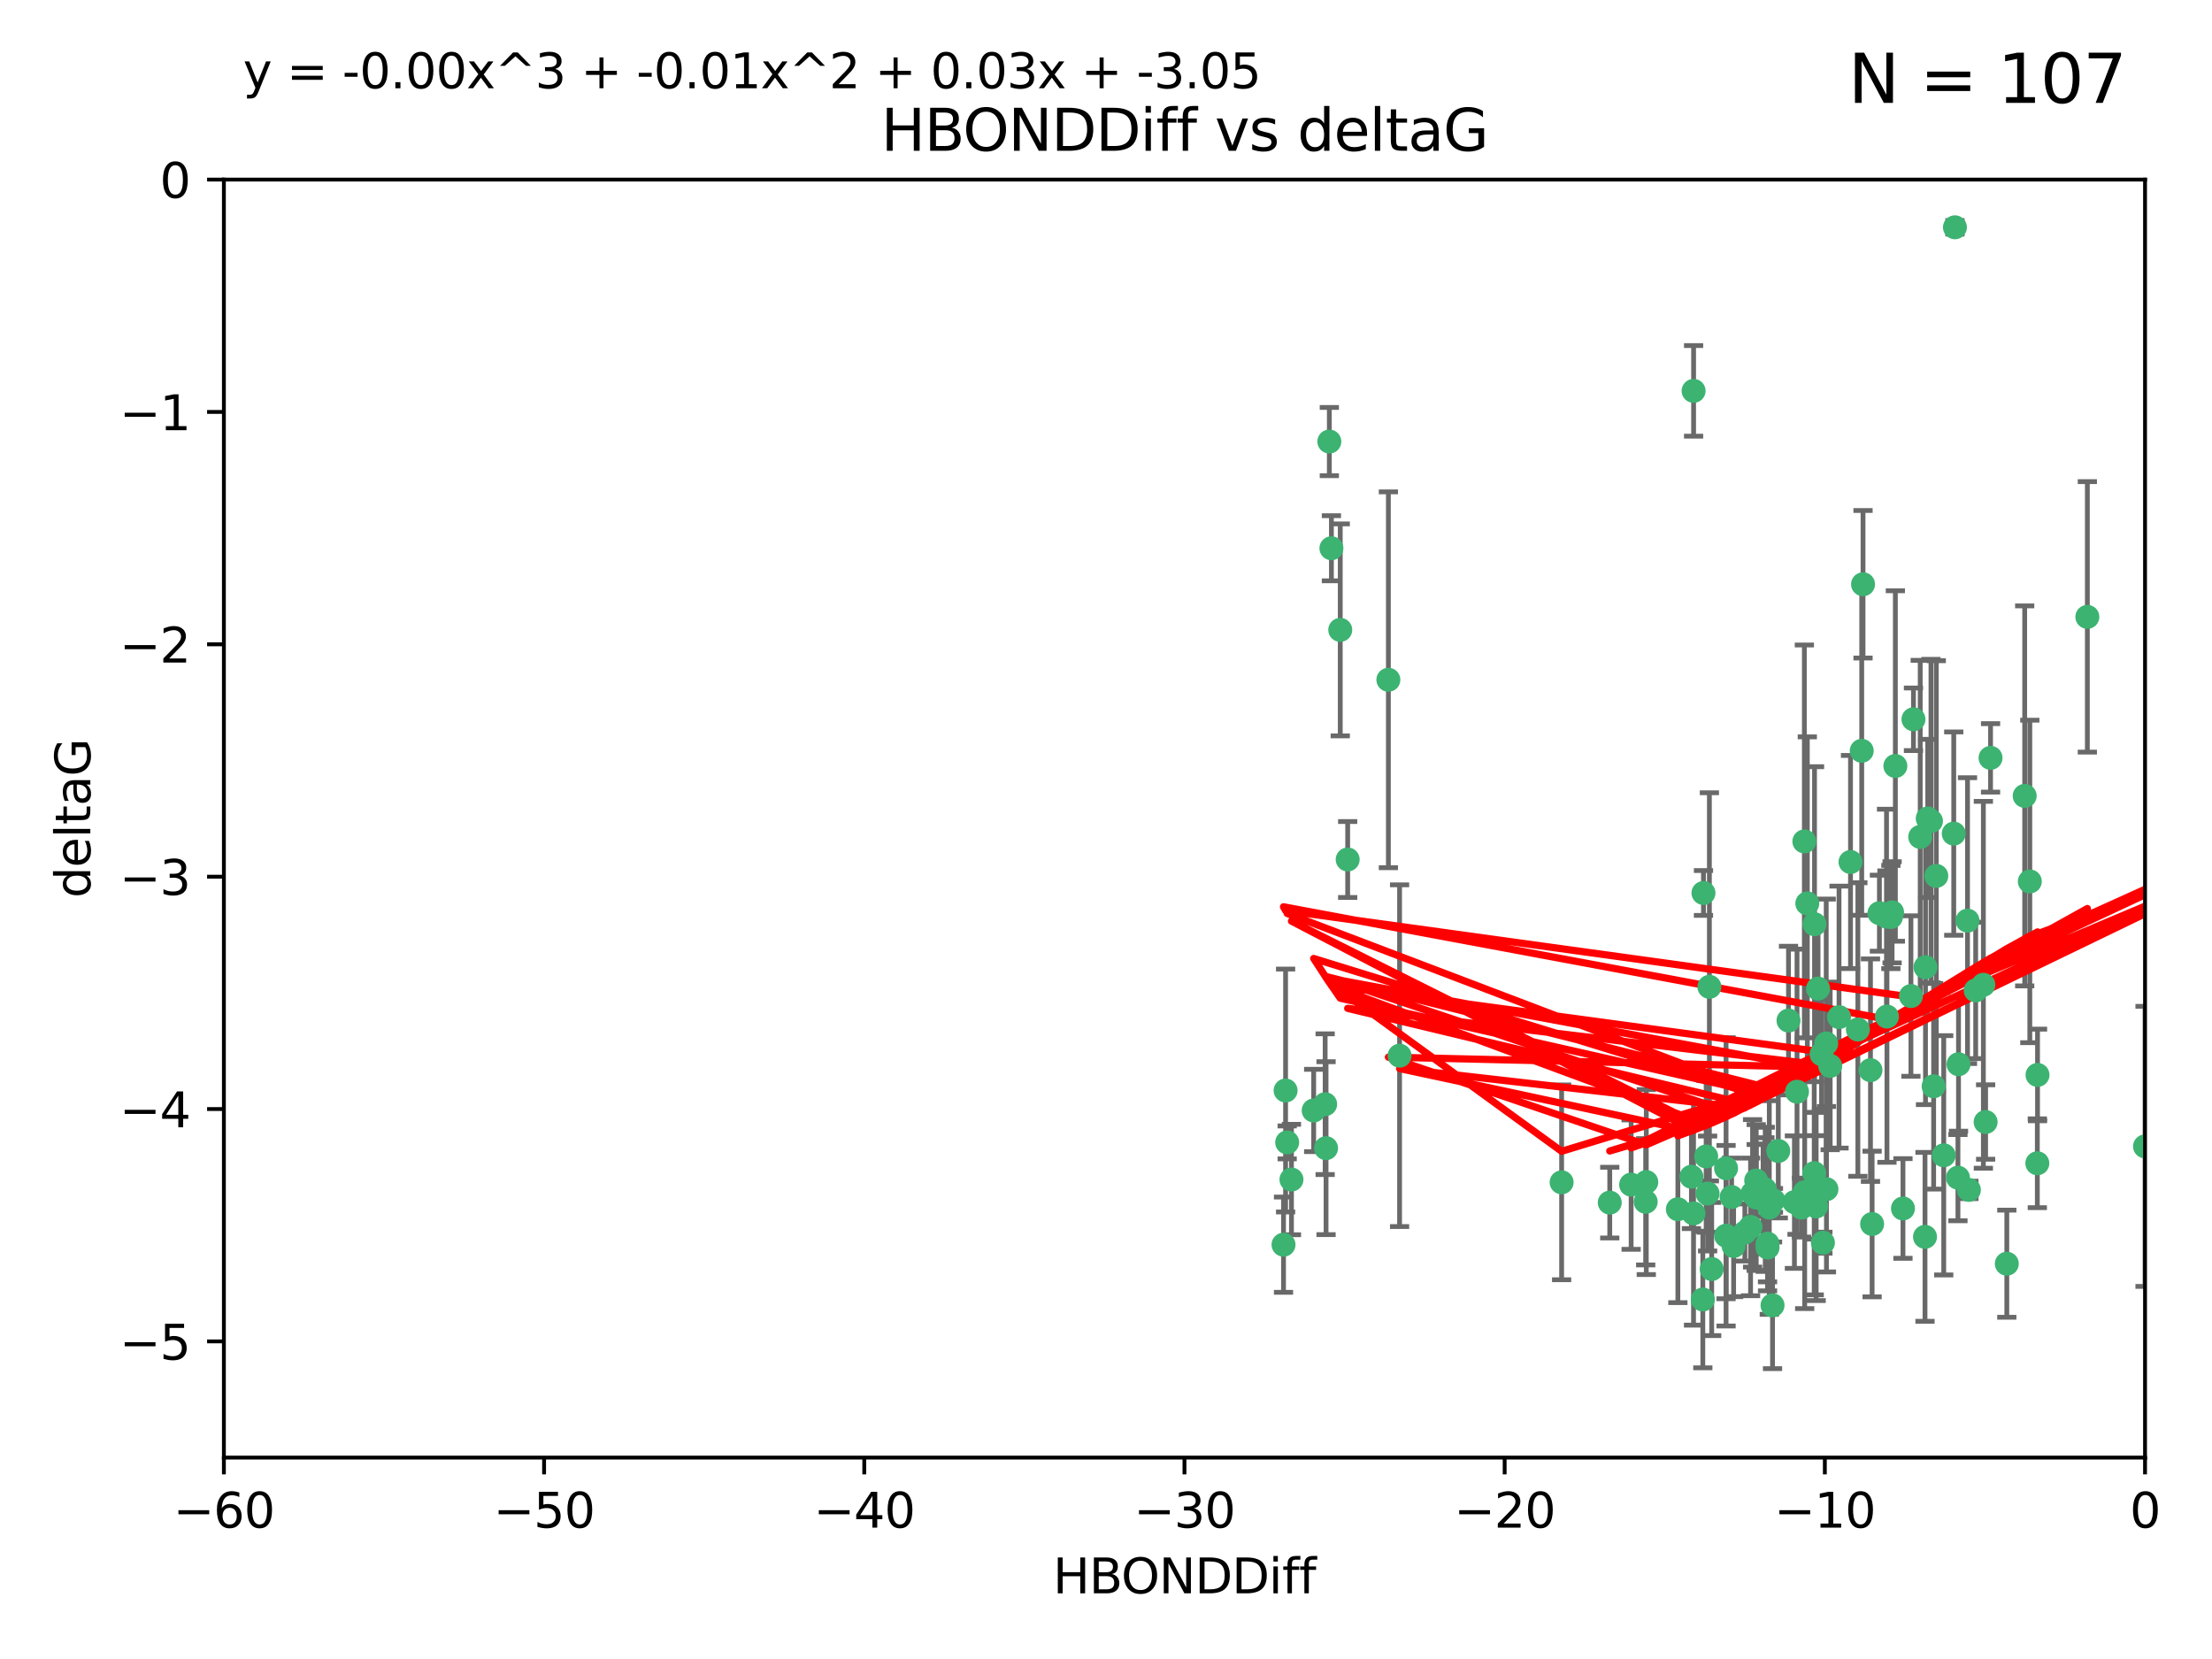 <?xml version="1.0" encoding="utf-8" standalone="no"?>
<!DOCTYPE svg PUBLIC "-//W3C//DTD SVG 1.1//EN"
  "http://www.w3.org/Graphics/SVG/1.1/DTD/svg11.dtd">
<svg xmlns:xlink="http://www.w3.org/1999/xlink" width="460.8pt" height="345.6pt" viewBox="0 0 460.8 345.6" xmlns="http://www.w3.org/2000/svg" version="1.1">
 <defs>
  <style type="text/css">*{stroke-linejoin: round; stroke-linecap: butt}</style>
 </defs>
 <g id="figure_1">
  <g id="patch_1">
   <path d="M 0 345.6 
L 460.8 345.6 
L 460.8 0 
L 0 0 
z
" style="fill: #ffffff"/>
  </g>
  <g id="axes_1">
   <g id="patch_2">
    <path d="M 46.64 303.64 
L 446.85 303.64 
L 446.85 37.411 
L 46.64 37.411 
z
" style="fill: #ffffff"/>
   </g>
   <g id="PathCollection_1">
    <defs>
     <path id="m1444fe5596" d="M 0 1.118 
C 0.297 1.118 0.581 1 0.791 0.791 
C 1 0.581 1.118 0.297 1.118 0 
C 1.118 -0.297 1 -0.581 0.791 -0.791 
C 0.581 -1 0.297 -1.118 0 -1.118 
C -0.297 -1.118 -0.581 -1 -0.791 -0.791 
C -1 -0.581 -1.118 -0.297 -1.118 0 
C -1.118 0.297 -1 0.581 -0.791 0.791 
C -0.581 1 -0.297 1.118 0 1.118 
z
" style="stroke: #3cb371"/>
    </defs>
    <g clip-path="url(#p20b825c3d2)">
     <use xlink:href="#m1444fe5596" x="389.995" y="254.983" style="fill: #3cb371; stroke: #3cb371"/>
     <use xlink:href="#m1444fe5596" x="360.725" y="249.368" style="fill: #3cb371; stroke: #3cb371"/>
     <use xlink:href="#m1444fe5596" x="335.341" y="250.525" style="fill: #3cb371; stroke: #3cb371"/>
     <use xlink:href="#m1444fe5596" x="359.572" y="257.423" style="fill: #3cb371; stroke: #3cb371"/>
     <use xlink:href="#m1444fe5596" x="356.576" y="264.361" style="fill: #3cb371; stroke: #3cb371"/>
     <use xlink:href="#m1444fe5596" x="359.569" y="243.368" style="fill: #3cb371; stroke: #3cb371"/>
     <use xlink:href="#m1444fe5596" x="368.21" y="259.077" style="fill: #3cb371; stroke: #3cb371"/>
     <use xlink:href="#m1444fe5596" x="268.142" y="237.984" style="fill: #3cb371; stroke: #3cb371"/>
     <use xlink:href="#m1444fe5596" x="368.215" y="259.88" style="fill: #3cb371; stroke: #3cb371"/>
     <use xlink:href="#m1444fe5596" x="354.728" y="270.711" style="fill: #3cb371; stroke: #3cb371"/>
     <use xlink:href="#m1444fe5596" x="269.035" y="245.719" style="fill: #3cb371; stroke: #3cb371"/>
     <use xlink:href="#m1444fe5596" x="352.793" y="252.775" style="fill: #3cb371; stroke: #3cb371"/>
     <use xlink:href="#m1444fe5596" x="352.356" y="245.136" style="fill: #3cb371; stroke: #3cb371"/>
     <use xlink:href="#m1444fe5596" x="291.558" y="219.917" style="fill: #3cb371; stroke: #3cb371"/>
     <use xlink:href="#m1444fe5596" x="363.484" y="256.751" style="fill: #3cb371; stroke: #3cb371"/>
     <use xlink:href="#m1444fe5596" x="339.796" y="246.78" style="fill: #3cb371; stroke: #3cb371"/>
     <use xlink:href="#m1444fe5596" x="398.082" y="207.495" style="fill: #3cb371; stroke: #3cb371"/>
     <use xlink:href="#m1444fe5596" x="342.828" y="250.354" style="fill: #3cb371; stroke: #3cb371"/>
     <use xlink:href="#m1444fe5596" x="380.484" y="247.734" style="fill: #3cb371; stroke: #3cb371"/>
     <use xlink:href="#m1444fe5596" x="381.26" y="222.048" style="fill: #3cb371; stroke: #3cb371"/>
     <use xlink:href="#m1444fe5596" x="370.448" y="239.771" style="fill: #3cb371; stroke: #3cb371"/>
     <use xlink:href="#m1444fe5596" x="276.054" y="230.024" style="fill: #3cb371; stroke: #3cb371"/>
     <use xlink:href="#m1444fe5596" x="361.144" y="259.571" style="fill: #3cb371; stroke: #3cb371"/>
     <use xlink:href="#m1444fe5596" x="378.734" y="205.942" style="fill: #3cb371; stroke: #3cb371"/>
     <use xlink:href="#m1444fe5596" x="289.224" y="141.609" style="fill: #3cb371; stroke: #3cb371"/>
     <use xlink:href="#m1444fe5596" x="342.951" y="246.246" style="fill: #3cb371; stroke: #3cb371"/>
     <use xlink:href="#m1444fe5596" x="374.353" y="227.428" style="fill: #3cb371; stroke: #3cb371"/>
     <use xlink:href="#m1444fe5596" x="325.314" y="246.299" style="fill: #3cb371; stroke: #3cb371"/>
     <use xlink:href="#m1444fe5596" x="276.924" y="91.985" style="fill: #3cb371; stroke: #3cb371"/>
     <use xlink:href="#m1444fe5596" x="273.664" y="231.332" style="fill: #3cb371; stroke: #3cb371"/>
     <use xlink:href="#m1444fe5596" x="367.664" y="247.763" style="fill: #3cb371; stroke: #3cb371"/>
     <use xlink:href="#m1444fe5596" x="378.221" y="247.353" style="fill: #3cb371; stroke: #3cb371"/>
     <use xlink:href="#m1444fe5596" x="276.242" y="239.185" style="fill: #3cb371; stroke: #3cb371"/>
     <use xlink:href="#m1444fe5596" x="279.2" y="131.218" style="fill: #3cb371; stroke: #3cb371"/>
     <use xlink:href="#m1444fe5596" x="368.578" y="251.55" style="fill: #3cb371; stroke: #3cb371"/>
     <use xlink:href="#m1444fe5596" x="373.81" y="250.426" style="fill: #3cb371; stroke: #3cb371"/>
     <use xlink:href="#m1444fe5596" x="365.093" y="248.593" style="fill: #3cb371; stroke: #3cb371"/>
     <use xlink:href="#m1444fe5596" x="378.34" y="251.329" style="fill: #3cb371; stroke: #3cb371"/>
     <use xlink:href="#m1444fe5596" x="383.103" y="211.882" style="fill: #3cb371; stroke: #3cb371"/>
     <use xlink:href="#m1444fe5596" x="277.358" y="114.211" style="fill: #3cb371; stroke: #3cb371"/>
     <use xlink:href="#m1444fe5596" x="355.725" y="248.632" style="fill: #3cb371; stroke: #3cb371"/>
     <use xlink:href="#m1444fe5596" x="369.251" y="271.922" style="fill: #3cb371; stroke: #3cb371"/>
     <use xlink:href="#m1444fe5596" x="365.853" y="249.466" style="fill: #3cb371; stroke: #3cb371"/>
     <use xlink:href="#m1444fe5596" x="377.935" y="244.387" style="fill: #3cb371; stroke: #3cb371"/>
     <use xlink:href="#m1444fe5596" x="367.286" y="249.742" style="fill: #3cb371; stroke: #3cb371"/>
     <use xlink:href="#m1444fe5596" x="354.865" y="186.022" style="fill: #3cb371; stroke: #3cb371"/>
     <use xlink:href="#m1444fe5596" x="365.848" y="245.927" style="fill: #3cb371; stroke: #3cb371"/>
     <use xlink:href="#m1444fe5596" x="410.159" y="247.876" style="fill: #3cb371; stroke: #3cb371"/>
     <use xlink:href="#m1444fe5596" x="375.288" y="251.564" style="fill: #3cb371; stroke: #3cb371"/>
     <use xlink:href="#m1444fe5596" x="375.948" y="248.361" style="fill: #3cb371; stroke: #3cb371"/>
     <use xlink:href="#m1444fe5596" x="349.532" y="251.904" style="fill: #3cb371; stroke: #3cb371"/>
     <use xlink:href="#m1444fe5596" x="355.426" y="240.908" style="fill: #3cb371; stroke: #3cb371"/>
     <use xlink:href="#m1444fe5596" x="364.676" y="255.593" style="fill: #3cb371; stroke: #3cb371"/>
     <use xlink:href="#m1444fe5596" x="280.746" y="179.048" style="fill: #3cb371; stroke: #3cb371"/>
     <use xlink:href="#m1444fe5596" x="379.469" y="219.614" style="fill: #3cb371; stroke: #3cb371"/>
     <use xlink:href="#m1444fe5596" x="380.434" y="217.375" style="fill: #3cb371; stroke: #3cb371"/>
     <use xlink:href="#m1444fe5596" x="379.743" y="258.871" style="fill: #3cb371; stroke: #3cb371"/>
     <use xlink:href="#m1444fe5596" x="369.439" y="250.057" style="fill: #3cb371; stroke: #3cb371"/>
     <use xlink:href="#m1444fe5596" x="367.734" y="249.848" style="fill: #3cb371; stroke: #3cb371"/>
     <use xlink:href="#m1444fe5596" x="461.043" y="179.309" style="fill: #3cb371; stroke: #3cb371"/>
     <use xlink:href="#m1444fe5596" x="352.806" y="81.428" style="fill: #3cb371; stroke: #3cb371"/>
     <use xlink:href="#m1444fe5596" x="398.611" y="149.837" style="fill: #3cb371; stroke: #3cb371"/>
     <use xlink:href="#m1444fe5596" x="407" y="173.656" style="fill: #3cb371; stroke: #3cb371"/>
     <use xlink:href="#m1444fe5596" x="387.029" y="214.466" style="fill: #3cb371; stroke: #3cb371"/>
     <use xlink:href="#m1444fe5596" x="372.579" y="212.601" style="fill: #3cb371; stroke: #3cb371"/>
     <use xlink:href="#m1444fe5596" x="414.669" y="157.878" style="fill: #3cb371; stroke: #3cb371"/>
     <use xlink:href="#m1444fe5596" x="403.364" y="182.467" style="fill: #3cb371; stroke: #3cb371"/>
     <use xlink:href="#m1444fe5596" x="396.423" y="251.748" style="fill: #3cb371; stroke: #3cb371"/>
     <use xlink:href="#m1444fe5596" x="389.655" y="222.933" style="fill: #3cb371; stroke: #3cb371"/>
     <use xlink:href="#m1444fe5596" x="377.998" y="192.532" style="fill: #3cb371; stroke: #3cb371"/>
     <use xlink:href="#m1444fe5596" x="385.496" y="179.572" style="fill: #3cb371; stroke: #3cb371"/>
     <use xlink:href="#m1444fe5596" x="401.584" y="170.494" style="fill: #3cb371; stroke: #3cb371"/>
     <use xlink:href="#m1444fe5596" x="356.097" y="205.576" style="fill: #3cb371; stroke: #3cb371"/>
     <use xlink:href="#m1444fe5596" x="391.517" y="190.233" style="fill: #3cb371; stroke: #3cb371"/>
     <use xlink:href="#m1444fe5596" x="393.088" y="211.773" style="fill: #3cb371; stroke: #3cb371"/>
     <use xlink:href="#m1444fe5596" x="376.497" y="188.196" style="fill: #3cb371; stroke: #3cb371"/>
     <use xlink:href="#m1444fe5596" x="394.158" y="190.046" style="fill: #3cb371; stroke: #3cb371"/>
     <use xlink:href="#m1444fe5596" x="267.38" y="259.29" style="fill: #3cb371; stroke: #3cb371"/>
     <use xlink:href="#m1444fe5596" x="267.812" y="227.174" style="fill: #3cb371; stroke: #3cb371"/>
     <use xlink:href="#m1444fe5596" x="401.014" y="257.656" style="fill: #3cb371; stroke: #3cb371"/>
     <use xlink:href="#m1444fe5596" x="424.412" y="242.33" style="fill: #3cb371; stroke: #3cb371"/>
     <use xlink:href="#m1444fe5596" x="402.257" y="171.05" style="fill: #3cb371; stroke: #3cb371"/>
     <use xlink:href="#m1444fe5596" x="411.573" y="206.323" style="fill: #3cb371; stroke: #3cb371"/>
     <use xlink:href="#m1444fe5596" x="400.017" y="174.342" style="fill: #3cb371; stroke: #3cb371"/>
     <use xlink:href="#m1444fe5596" x="388.103" y="121.711" style="fill: #3cb371; stroke: #3cb371"/>
     <use xlink:href="#m1444fe5596" x="434.833" y="128.506" style="fill: #3cb371; stroke: #3cb371"/>
     <use xlink:href="#m1444fe5596" x="401.118" y="201.481" style="fill: #3cb371; stroke: #3cb371"/>
     <use xlink:href="#m1444fe5596" x="459.389" y="152.625" style="fill: #3cb371; stroke: #3cb371"/>
     <use xlink:href="#m1444fe5596" x="387.832" y="156.408" style="fill: #3cb371; stroke: #3cb371"/>
     <use xlink:href="#m1444fe5596" x="392.998" y="190.942" style="fill: #3cb371; stroke: #3cb371"/>
     <use xlink:href="#m1444fe5596" x="407.994" y="221.702" style="fill: #3cb371; stroke: #3cb371"/>
     <use xlink:href="#m1444fe5596" x="407.876" y="245.331" style="fill: #3cb371; stroke: #3cb371"/>
     <use xlink:href="#m1444fe5596" x="422.847" y="183.618" style="fill: #3cb371; stroke: #3cb371"/>
     <use xlink:href="#m1444fe5596" x="421.78" y="165.798" style="fill: #3cb371; stroke: #3cb371"/>
     <use xlink:href="#m1444fe5596" x="451.256" y="238.5" style="fill: #3cb371; stroke: #3cb371"/>
     <use xlink:href="#m1444fe5596" x="402.812" y="226.292" style="fill: #3cb371; stroke: #3cb371"/>
     <use xlink:href="#m1444fe5596" x="407.25" y="47.35" style="fill: #3cb371; stroke: #3cb371"/>
     <use xlink:href="#m1444fe5596" x="375.881" y="175.282" style="fill: #3cb371; stroke: #3cb371"/>
     <use xlink:href="#m1444fe5596" x="413.172" y="205.151" style="fill: #3cb371; stroke: #3cb371"/>
     <use xlink:href="#m1444fe5596" x="446.85" y="238.81" style="fill: #3cb371; stroke: #3cb371"/>
     <use xlink:href="#m1444fe5596" x="393.906" y="191.03" style="fill: #3cb371; stroke: #3cb371"/>
     <use xlink:href="#m1444fe5596" x="404.915" y="240.671" style="fill: #3cb371; stroke: #3cb371"/>
     <use xlink:href="#m1444fe5596" x="418.055" y="263.255" style="fill: #3cb371; stroke: #3cb371"/>
     <use xlink:href="#m1444fe5596" x="424.454" y="223.93" style="fill: #3cb371; stroke: #3cb371"/>
     <use xlink:href="#m1444fe5596" x="413.641" y="233.736" style="fill: #3cb371; stroke: #3cb371"/>
     <use xlink:href="#m1444fe5596" x="409.867" y="191.787" style="fill: #3cb371; stroke: #3cb371"/>
     <use xlink:href="#m1444fe5596" x="394.839" y="159.571" style="fill: #3cb371; stroke: #3cb371"/>
    </g>
   </g>
   <g id="matplotlib.axis_1">
    <g id="xtick_1">
     <g id="line2d_1">
      <defs>
       <path id="m32d88857ae" d="M 0 0 
L 0 3.5 
" style="stroke: #000000; stroke-width: 0.8"/>
      </defs>
      <g>
       <use xlink:href="#m32d88857ae" x="46.64" y="303.64" style="stroke: #000000; stroke-width: 0.8"/>
      </g>
     </g>
     <g id="text_1">
      <!-- −60 -->
      <g transform="translate(36.088 318.238)scale(0.1 -0.1)">
       <defs>
        <path id="DejaVuSans-2212" d="M 678 2272 
L 4684 2272 
L 4684 1741 
L 678 1741 
L 678 2272 
z
" transform="scale(0.016)"/>
        <path id="DejaVuSans-36" d="M 2113 2584 
Q 1688 2584 1439 2293 
Q 1191 2003 1191 1497 
Q 1191 994 1439 701 
Q 1688 409 2113 409 
Q 2538 409 2786 701 
Q 3034 994 3034 1497 
Q 3034 2003 2786 2293 
Q 2538 2584 2113 2584 
z
M 3366 4563 
L 3366 3988 
Q 3128 4100 2886 4159 
Q 2644 4219 2406 4219 
Q 1781 4219 1451 3797 
Q 1122 3375 1075 2522 
Q 1259 2794 1537 2939 
Q 1816 3084 2150 3084 
Q 2853 3084 3261 2657 
Q 3669 2231 3669 1497 
Q 3669 778 3244 343 
Q 2819 -91 2113 -91 
Q 1303 -91 875 529 
Q 447 1150 447 2328 
Q 447 3434 972 4092 
Q 1497 4750 2381 4750 
Q 2619 4750 2861 4703 
Q 3103 4656 3366 4563 
z
" transform="scale(0.016)"/>
        <path id="DejaVuSans-30" d="M 2034 4250 
Q 1547 4250 1301 3770 
Q 1056 3291 1056 2328 
Q 1056 1369 1301 889 
Q 1547 409 2034 409 
Q 2525 409 2770 889 
Q 3016 1369 3016 2328 
Q 3016 3291 2770 3770 
Q 2525 4250 2034 4250 
z
M 2034 4750 
Q 2819 4750 3233 4129 
Q 3647 3509 3647 2328 
Q 3647 1150 3233 529 
Q 2819 -91 2034 -91 
Q 1250 -91 836 529 
Q 422 1150 422 2328 
Q 422 3509 836 4129 
Q 1250 4750 2034 4750 
z
" transform="scale(0.016)"/>
       </defs>
       <use xlink:href="#DejaVuSans-2212"/>
       <use xlink:href="#DejaVuSans-36" x="83.789"/>
       <use xlink:href="#DejaVuSans-30" x="147.412"/>
      </g>
     </g>
    </g>
    <g id="xtick_2">
     <g id="line2d_2">
      <g>
       <use xlink:href="#m32d88857ae" x="113.342" y="303.64" style="stroke: #000000; stroke-width: 0.8"/>
      </g>
     </g>
     <g id="text_2">
      <!-- −50 -->
      <g transform="translate(102.789 318.238)scale(0.1 -0.1)">
       <defs>
        <path id="DejaVuSans-35" d="M 691 4666 
L 3169 4666 
L 3169 4134 
L 1269 4134 
L 1269 2991 
Q 1406 3038 1543 3061 
Q 1681 3084 1819 3084 
Q 2600 3084 3056 2656 
Q 3513 2228 3513 1497 
Q 3513 744 3044 326 
Q 2575 -91 1722 -91 
Q 1428 -91 1123 -41 
Q 819 9 494 109 
L 494 744 
Q 775 591 1075 516 
Q 1375 441 1709 441 
Q 2250 441 2565 725 
Q 2881 1009 2881 1497 
Q 2881 1984 2565 2268 
Q 2250 2553 1709 2553 
Q 1456 2553 1204 2497 
Q 953 2441 691 2322 
L 691 4666 
z
" transform="scale(0.016)"/>
       </defs>
       <use xlink:href="#DejaVuSans-2212"/>
       <use xlink:href="#DejaVuSans-35" x="83.789"/>
       <use xlink:href="#DejaVuSans-30" x="147.412"/>
      </g>
     </g>
    </g>
    <g id="xtick_3">
     <g id="line2d_3">
      <g>
       <use xlink:href="#m32d88857ae" x="180.043" y="303.64" style="stroke: #000000; stroke-width: 0.8"/>
      </g>
     </g>
     <g id="text_3">
      <!-- −40 -->
      <g transform="translate(169.491 318.238)scale(0.1 -0.1)">
       <defs>
        <path id="DejaVuSans-34" d="M 2419 4116 
L 825 1625 
L 2419 1625 
L 2419 4116 
z
M 2253 4666 
L 3047 4666 
L 3047 1625 
L 3713 1625 
L 3713 1100 
L 3047 1100 
L 3047 0 
L 2419 0 
L 2419 1100 
L 313 1100 
L 313 1709 
L 2253 4666 
z
" transform="scale(0.016)"/>
       </defs>
       <use xlink:href="#DejaVuSans-2212"/>
       <use xlink:href="#DejaVuSans-34" x="83.789"/>
       <use xlink:href="#DejaVuSans-30" x="147.412"/>
      </g>
     </g>
    </g>
    <g id="xtick_4">
     <g id="line2d_4">
      <g>
       <use xlink:href="#m32d88857ae" x="246.745" y="303.64" style="stroke: #000000; stroke-width: 0.8"/>
      </g>
     </g>
     <g id="text_4">
      <!-- −30 -->
      <g transform="translate(236.193 318.238)scale(0.1 -0.1)">
       <defs>
        <path id="DejaVuSans-33" d="M 2597 2516 
Q 3050 2419 3304 2112 
Q 3559 1806 3559 1356 
Q 3559 666 3084 287 
Q 2609 -91 1734 -91 
Q 1441 -91 1130 -33 
Q 819 25 488 141 
L 488 750 
Q 750 597 1062 519 
Q 1375 441 1716 441 
Q 2309 441 2620 675 
Q 2931 909 2931 1356 
Q 2931 1769 2642 2001 
Q 2353 2234 1838 2234 
L 1294 2234 
L 1294 2753 
L 1863 2753 
Q 2328 2753 2575 2939 
Q 2822 3125 2822 3475 
Q 2822 3834 2567 4026 
Q 2313 4219 1838 4219 
Q 1578 4219 1281 4162 
Q 984 4106 628 3988 
L 628 4550 
Q 988 4650 1302 4700 
Q 1616 4750 1894 4750 
Q 2613 4750 3031 4423 
Q 3450 4097 3450 3541 
Q 3450 3153 3228 2886 
Q 3006 2619 2597 2516 
z
" transform="scale(0.016)"/>
       </defs>
       <use xlink:href="#DejaVuSans-2212"/>
       <use xlink:href="#DejaVuSans-33" x="83.789"/>
       <use xlink:href="#DejaVuSans-30" x="147.412"/>
      </g>
     </g>
    </g>
    <g id="xtick_5">
     <g id="line2d_5">
      <g>
       <use xlink:href="#m32d88857ae" x="313.447" y="303.64" style="stroke: #000000; stroke-width: 0.8"/>
      </g>
     </g>
     <g id="text_5">
      <!-- −20 -->
      <g transform="translate(302.894 318.238)scale(0.1 -0.1)">
       <defs>
        <path id="DejaVuSans-32" d="M 1228 531 
L 3431 531 
L 3431 0 
L 469 0 
L 469 531 
Q 828 903 1448 1529 
Q 2069 2156 2228 2338 
Q 2531 2678 2651 2914 
Q 2772 3150 2772 3378 
Q 2772 3750 2511 3984 
Q 2250 4219 1831 4219 
Q 1534 4219 1204 4116 
Q 875 4013 500 3803 
L 500 4441 
Q 881 4594 1212 4672 
Q 1544 4750 1819 4750 
Q 2544 4750 2975 4387 
Q 3406 4025 3406 3419 
Q 3406 3131 3298 2873 
Q 3191 2616 2906 2266 
Q 2828 2175 2409 1742 
Q 1991 1309 1228 531 
z
" transform="scale(0.016)"/>
       </defs>
       <use xlink:href="#DejaVuSans-2212"/>
       <use xlink:href="#DejaVuSans-32" x="83.789"/>
       <use xlink:href="#DejaVuSans-30" x="147.412"/>
      </g>
     </g>
    </g>
    <g id="xtick_6">
     <g id="line2d_6">
      <g>
       <use xlink:href="#m32d88857ae" x="380.148" y="303.64" style="stroke: #000000; stroke-width: 0.8"/>
      </g>
     </g>
     <g id="text_6">
      <!-- −10 -->
      <g transform="translate(369.596 318.238)scale(0.1 -0.1)">
       <defs>
        <path id="DejaVuSans-31" d="M 794 531 
L 1825 531 
L 1825 4091 
L 703 3866 
L 703 4441 
L 1819 4666 
L 2450 4666 
L 2450 531 
L 3481 531 
L 3481 0 
L 794 0 
L 794 531 
z
" transform="scale(0.016)"/>
       </defs>
       <use xlink:href="#DejaVuSans-2212"/>
       <use xlink:href="#DejaVuSans-31" x="83.789"/>
       <use xlink:href="#DejaVuSans-30" x="147.412"/>
      </g>
     </g>
    </g>
    <g id="xtick_7">
     <g id="line2d_7">
      <g>
       <use xlink:href="#m32d88857ae" x="446.85" y="303.64" style="stroke: #000000; stroke-width: 0.8"/>
      </g>
     </g>
     <g id="text_7">
      <!-- 0 -->
      <g transform="translate(443.669 318.238)scale(0.1 -0.1)">
       <use xlink:href="#DejaVuSans-30"/>
      </g>
     </g>
    </g>
    <g id="text_8">
     <!-- HBONDDiff -->
     <g transform="translate(219.356 331.917)scale(0.1 -0.1)">
      <defs>
       <path id="DejaVuSans-48" d="M 628 4666 
L 1259 4666 
L 1259 2753 
L 3553 2753 
L 3553 4666 
L 4184 4666 
L 4184 0 
L 3553 0 
L 3553 2222 
L 1259 2222 
L 1259 0 
L 628 0 
L 628 4666 
z
" transform="scale(0.016)"/>
       <path id="DejaVuSans-42" d="M 1259 2228 
L 1259 519 
L 2272 519 
Q 2781 519 3026 730 
Q 3272 941 3272 1375 
Q 3272 1813 3026 2020 
Q 2781 2228 2272 2228 
L 1259 2228 
z
M 1259 4147 
L 1259 2741 
L 2194 2741 
Q 2656 2741 2882 2914 
Q 3109 3088 3109 3444 
Q 3109 3797 2882 3972 
Q 2656 4147 2194 4147 
L 1259 4147 
z
M 628 4666 
L 2241 4666 
Q 2963 4666 3353 4366 
Q 3744 4066 3744 3513 
Q 3744 3084 3544 2831 
Q 3344 2578 2956 2516 
Q 3422 2416 3680 2098 
Q 3938 1781 3938 1306 
Q 3938 681 3513 340 
Q 3088 0 2303 0 
L 628 0 
L 628 4666 
z
" transform="scale(0.016)"/>
       <path id="DejaVuSans-4f" d="M 2522 4238 
Q 1834 4238 1429 3725 
Q 1025 3213 1025 2328 
Q 1025 1447 1429 934 
Q 1834 422 2522 422 
Q 3209 422 3611 934 
Q 4013 1447 4013 2328 
Q 4013 3213 3611 3725 
Q 3209 4238 2522 4238 
z
M 2522 4750 
Q 3503 4750 4090 4092 
Q 4678 3434 4678 2328 
Q 4678 1225 4090 567 
Q 3503 -91 2522 -91 
Q 1538 -91 948 565 
Q 359 1222 359 2328 
Q 359 3434 948 4092 
Q 1538 4750 2522 4750 
z
" transform="scale(0.016)"/>
       <path id="DejaVuSans-4e" d="M 628 4666 
L 1478 4666 
L 3547 763 
L 3547 4666 
L 4159 4666 
L 4159 0 
L 3309 0 
L 1241 3903 
L 1241 0 
L 628 0 
L 628 4666 
z
" transform="scale(0.016)"/>
       <path id="DejaVuSans-44" d="M 1259 4147 
L 1259 519 
L 2022 519 
Q 2988 519 3436 956 
Q 3884 1394 3884 2338 
Q 3884 3275 3436 3711 
Q 2988 4147 2022 4147 
L 1259 4147 
z
M 628 4666 
L 1925 4666 
Q 3281 4666 3915 4102 
Q 4550 3538 4550 2338 
Q 4550 1131 3912 565 
Q 3275 0 1925 0 
L 628 0 
L 628 4666 
z
" transform="scale(0.016)"/>
       <path id="DejaVuSans-69" d="M 603 3500 
L 1178 3500 
L 1178 0 
L 603 0 
L 603 3500 
z
M 603 4863 
L 1178 4863 
L 1178 4134 
L 603 4134 
L 603 4863 
z
" transform="scale(0.016)"/>
       <path id="DejaVuSans-66" d="M 2375 4863 
L 2375 4384 
L 1825 4384 
Q 1516 4384 1395 4259 
Q 1275 4134 1275 3809 
L 1275 3500 
L 2222 3500 
L 2222 3053 
L 1275 3053 
L 1275 0 
L 697 0 
L 697 3053 
L 147 3053 
L 147 3500 
L 697 3500 
L 697 3744 
Q 697 4328 969 4595 
Q 1241 4863 1831 4863 
L 2375 4863 
z
" transform="scale(0.016)"/>
      </defs>
      <use xlink:href="#DejaVuSans-48"/>
      <use xlink:href="#DejaVuSans-42" x="75.195"/>
      <use xlink:href="#DejaVuSans-4f" x="142.049"/>
      <use xlink:href="#DejaVuSans-4e" x="220.76"/>
      <use xlink:href="#DejaVuSans-44" x="295.564"/>
      <use xlink:href="#DejaVuSans-44" x="372.566"/>
      <use xlink:href="#DejaVuSans-69" x="449.568"/>
      <use xlink:href="#DejaVuSans-66" x="477.352"/>
      <use xlink:href="#DejaVuSans-66" x="512.557"/>
     </g>
    </g>
   </g>
   <g id="matplotlib.axis_2">
    <g id="ytick_1">
     <g id="line2d_8">
      <defs>
       <path id="m4f29b2ef86" d="M 0 0 
L -3.5 0 
" style="stroke: #000000; stroke-width: 0.8"/>
      </defs>
      <g>
       <use xlink:href="#m4f29b2ef86" x="46.64" y="279.437" style="stroke: #000000; stroke-width: 0.8"/>
      </g>
     </g>
     <g id="text_9">
      <!-- −5 -->
      <g transform="translate(24.898 283.237)scale(0.1 -0.1)">
       <use xlink:href="#DejaVuSans-2212"/>
       <use xlink:href="#DejaVuSans-35" x="83.789"/>
      </g>
     </g>
    </g>
    <g id="ytick_2">
     <g id="line2d_9">
      <g>
       <use xlink:href="#m4f29b2ef86" x="46.64" y="231.032" style="stroke: #000000; stroke-width: 0.8"/>
      </g>
     </g>
     <g id="text_10">
      <!-- −4 -->
      <g transform="translate(24.898 234.831)scale(0.1 -0.1)">
       <use xlink:href="#DejaVuSans-2212"/>
       <use xlink:href="#DejaVuSans-34" x="83.789"/>
      </g>
     </g>
    </g>
    <g id="ytick_3">
     <g id="line2d_10">
      <g>
       <use xlink:href="#m4f29b2ef86" x="46.64" y="182.627" style="stroke: #000000; stroke-width: 0.8"/>
      </g>
     </g>
     <g id="text_11">
      <!-- −3 -->
      <g transform="translate(24.898 186.426)scale(0.1 -0.1)">
       <use xlink:href="#DejaVuSans-2212"/>
       <use xlink:href="#DejaVuSans-33" x="83.789"/>
      </g>
     </g>
    </g>
    <g id="ytick_4">
     <g id="line2d_11">
      <g>
       <use xlink:href="#m4f29b2ef86" x="46.64" y="134.222" style="stroke: #000000; stroke-width: 0.8"/>
      </g>
     </g>
     <g id="text_12">
      <!-- −2 -->
      <g transform="translate(24.898 138.021)scale(0.1 -0.1)">
       <use xlink:href="#DejaVuSans-2212"/>
       <use xlink:href="#DejaVuSans-32" x="83.789"/>
      </g>
     </g>
    </g>
    <g id="ytick_5">
     <g id="line2d_12">
      <g>
       <use xlink:href="#m4f29b2ef86" x="46.64" y="85.816" style="stroke: #000000; stroke-width: 0.8"/>
      </g>
     </g>
     <g id="text_13">
      <!-- −1 -->
      <g transform="translate(24.898 89.616)scale(0.1 -0.1)">
       <use xlink:href="#DejaVuSans-2212"/>
       <use xlink:href="#DejaVuSans-31" x="83.789"/>
      </g>
     </g>
    </g>
    <g id="ytick_6">
     <g id="line2d_13">
      <g>
       <use xlink:href="#m4f29b2ef86" x="46.64" y="37.411" style="stroke: #000000; stroke-width: 0.8"/>
      </g>
     </g>
     <g id="text_14">
      <!-- 0 -->
      <g transform="translate(33.278 41.21)scale(0.1 -0.1)">
       <use xlink:href="#DejaVuSans-30"/>
      </g>
     </g>
    </g>
    <g id="text_15">
     <!-- deltaG -->
     <g transform="translate(18.818 187.064)rotate(-90)scale(0.1 -0.1)">
      <defs>
       <path id="DejaVuSans-64" d="M 2906 2969 
L 2906 4863 
L 3481 4863 
L 3481 0 
L 2906 0 
L 2906 525 
Q 2725 213 2448 61 
Q 2172 -91 1784 -91 
Q 1150 -91 751 415 
Q 353 922 353 1747 
Q 353 2572 751 3078 
Q 1150 3584 1784 3584 
Q 2172 3584 2448 3432 
Q 2725 3281 2906 2969 
z
M 947 1747 
Q 947 1113 1208 752 
Q 1469 391 1925 391 
Q 2381 391 2643 752 
Q 2906 1113 2906 1747 
Q 2906 2381 2643 2742 
Q 2381 3103 1925 3103 
Q 1469 3103 1208 2742 
Q 947 2381 947 1747 
z
" transform="scale(0.016)"/>
       <path id="DejaVuSans-65" d="M 3597 1894 
L 3597 1613 
L 953 1613 
Q 991 1019 1311 708 
Q 1631 397 2203 397 
Q 2534 397 2845 478 
Q 3156 559 3463 722 
L 3463 178 
Q 3153 47 2828 -22 
Q 2503 -91 2169 -91 
Q 1331 -91 842 396 
Q 353 884 353 1716 
Q 353 2575 817 3079 
Q 1281 3584 2069 3584 
Q 2775 3584 3186 3129 
Q 3597 2675 3597 1894 
z
M 3022 2063 
Q 3016 2534 2758 2815 
Q 2500 3097 2075 3097 
Q 1594 3097 1305 2825 
Q 1016 2553 972 2059 
L 3022 2063 
z
" transform="scale(0.016)"/>
       <path id="DejaVuSans-6c" d="M 603 4863 
L 1178 4863 
L 1178 0 
L 603 0 
L 603 4863 
z
" transform="scale(0.016)"/>
       <path id="DejaVuSans-74" d="M 1172 4494 
L 1172 3500 
L 2356 3500 
L 2356 3053 
L 1172 3053 
L 1172 1153 
Q 1172 725 1289 603 
Q 1406 481 1766 481 
L 2356 481 
L 2356 0 
L 1766 0 
Q 1100 0 847 248 
Q 594 497 594 1153 
L 594 3053 
L 172 3053 
L 172 3500 
L 594 3500 
L 594 4494 
L 1172 4494 
z
" transform="scale(0.016)"/>
       <path id="DejaVuSans-61" d="M 2194 1759 
Q 1497 1759 1228 1600 
Q 959 1441 959 1056 
Q 959 750 1161 570 
Q 1363 391 1709 391 
Q 2188 391 2477 730 
Q 2766 1069 2766 1631 
L 2766 1759 
L 2194 1759 
z
M 3341 1997 
L 3341 0 
L 2766 0 
L 2766 531 
Q 2569 213 2275 61 
Q 1981 -91 1556 -91 
Q 1019 -91 701 211 
Q 384 513 384 1019 
Q 384 1609 779 1909 
Q 1175 2209 1959 2209 
L 2766 2209 
L 2766 2266 
Q 2766 2663 2505 2880 
Q 2244 3097 1772 3097 
Q 1472 3097 1187 3025 
Q 903 2953 641 2809 
L 641 3341 
Q 956 3463 1253 3523 
Q 1550 3584 1831 3584 
Q 2591 3584 2966 3190 
Q 3341 2797 3341 1997 
z
" transform="scale(0.016)"/>
       <path id="DejaVuSans-47" d="M 3809 666 
L 3809 1919 
L 2778 1919 
L 2778 2438 
L 4434 2438 
L 4434 434 
Q 4069 175 3628 42 
Q 3188 -91 2688 -91 
Q 1594 -91 976 548 
Q 359 1188 359 2328 
Q 359 3472 976 4111 
Q 1594 4750 2688 4750 
Q 3144 4750 3555 4637 
Q 3966 4525 4313 4306 
L 4313 3634 
Q 3963 3931 3569 4081 
Q 3175 4231 2741 4231 
Q 1884 4231 1454 3753 
Q 1025 3275 1025 2328 
Q 1025 1384 1454 906 
Q 1884 428 2741 428 
Q 3075 428 3337 486 
Q 3600 544 3809 666 
z
" transform="scale(0.016)"/>
      </defs>
      <use xlink:href="#DejaVuSans-64"/>
      <use xlink:href="#DejaVuSans-65" x="63.477"/>
      <use xlink:href="#DejaVuSans-6c" x="125"/>
      <use xlink:href="#DejaVuSans-74" x="152.783"/>
      <use xlink:href="#DejaVuSans-61" x="191.992"/>
      <use xlink:href="#DejaVuSans-47" x="253.271"/>
     </g>
    </g>
   </g>
   <g id="LineCollection_1">
    <path d="M 389.995 270.155 
L 389.995 239.811 
" clip-path="url(#p20b825c3d2)" style="fill: none; stroke: #696969"/>
    <path d="M 360.725 257.476 
L 360.725 241.26 
" clip-path="url(#p20b825c3d2)" style="fill: none; stroke: #696969"/>
    <path d="M 335.341 257.892 
L 335.341 243.157 
" clip-path="url(#p20b825c3d2)" style="fill: none; stroke: #696969"/>
    <path d="M 359.572 276.229 
L 359.572 238.617 
" clip-path="url(#p20b825c3d2)" style="fill: none; stroke: #696969"/>
    <path d="M 356.576 278.232 
L 356.576 250.491 
" clip-path="url(#p20b825c3d2)" style="fill: none; stroke: #696969"/>
    <path d="M 359.569 270.554 
L 359.569 216.181 
" clip-path="url(#p20b825c3d2)" style="fill: none; stroke: #696969"/>
    <path d="M 368.21 267.033 
L 368.21 251.122 
" clip-path="url(#p20b825c3d2)" style="fill: none; stroke: #696969"/>
    <path d="M 268.142 241.415 
L 268.142 234.553 
" clip-path="url(#p20b825c3d2)" style="fill: none; stroke: #696969"/>
    <path d="M 368.215 268.904 
L 368.215 250.857 
" clip-path="url(#p20b825c3d2)" style="fill: none; stroke: #696969"/>
    <path d="M 354.728 284.942 
L 354.728 256.479 
" clip-path="url(#p20b825c3d2)" style="fill: none; stroke: #696969"/>
    <path d="M 269.035 257.222 
L 269.035 234.216 
" clip-path="url(#p20b825c3d2)" style="fill: none; stroke: #696969"/>
    <path d="M 352.793 276.048 
L 352.793 229.502 
" clip-path="url(#p20b825c3d2)" style="fill: none; stroke: #696969"/>
    <path d="M 352.356 255.934 
L 352.356 234.337 
" clip-path="url(#p20b825c3d2)" style="fill: none; stroke: #696969"/>
    <path d="M 291.558 255.508 
L 291.558 184.325 
" clip-path="url(#p20b825c3d2)" style="fill: none; stroke: #696969"/>
    <path d="M 363.484 262.697 
L 363.484 250.804 
" clip-path="url(#p20b825c3d2)" style="fill: none; stroke: #696969"/>
    <path d="M 339.796 260.254 
L 339.796 233.306 
" clip-path="url(#p20b825c3d2)" style="fill: none; stroke: #696969"/>
    <path d="M 398.082 224.214 
L 398.082 190.775 
" clip-path="url(#p20b825c3d2)" style="fill: none; stroke: #696969"/>
    <path d="M 342.828 263.512 
L 342.828 237.195 
" clip-path="url(#p20b825c3d2)" style="fill: none; stroke: #696969"/>
    <path d="M 380.484 264.964 
L 380.484 230.503 
" clip-path="url(#p20b825c3d2)" style="fill: none; stroke: #696969"/>
    <path d="M 381.26 239.508 
L 381.26 204.588 
" clip-path="url(#p20b825c3d2)" style="fill: none; stroke: #696969"/>
    <path d="M 370.448 253.716 
L 370.448 225.827 
" clip-path="url(#p20b825c3d2)" style="fill: none; stroke: #696969"/>
    <path d="M 276.054 244.68 
L 276.054 215.367 
" clip-path="url(#p20b825c3d2)" style="fill: none; stroke: #696969"/>
    <path d="M 361.144 270.116 
L 361.144 249.026 
" clip-path="url(#p20b825c3d2)" style="fill: none; stroke: #696969"/>
    <path d="M 378.734 219.695 
L 378.734 192.189 
" clip-path="url(#p20b825c3d2)" style="fill: none; stroke: #696969"/>
    <path d="M 289.224 180.758 
L 289.224 102.46 
" clip-path="url(#p20b825c3d2)" style="fill: none; stroke: #696969"/>
    <path d="M 342.951 265.512 
L 342.951 226.981 
" clip-path="url(#p20b825c3d2)" style="fill: none; stroke: #696969"/>
    <path d="M 374.353 257.131 
L 374.353 197.725 
" clip-path="url(#p20b825c3d2)" style="fill: none; stroke: #696969"/>
    <path d="M 325.314 266.591 
L 325.314 226.008 
" clip-path="url(#p20b825c3d2)" style="fill: none; stroke: #696969"/>
    <path d="M 276.924 99.095 
L 276.924 84.876 
" clip-path="url(#p20b825c3d2)" style="fill: none; stroke: #696969"/>
    <path d="M 273.664 239.908 
L 273.664 222.755 
" clip-path="url(#p20b825c3d2)" style="fill: none; stroke: #696969"/>
    <path d="M 367.664 258.514 
L 367.664 237.011 
" clip-path="url(#p20b825c3d2)" style="fill: none; stroke: #696969"/>
    <path d="M 378.221 258.126 
L 378.221 236.58 
" clip-path="url(#p20b825c3d2)" style="fill: none; stroke: #696969"/>
    <path d="M 276.242 257.197 
L 276.242 221.173 
" clip-path="url(#p20b825c3d2)" style="fill: none; stroke: #696969"/>
    <path d="M 279.2 153.297 
L 279.2 109.139 
" clip-path="url(#p20b825c3d2)" style="fill: none; stroke: #696969"/>
    <path d="M 368.578 273.8 
L 368.578 229.299 
" clip-path="url(#p20b825c3d2)" style="fill: none; stroke: #696969"/>
    <path d="M 373.81 264.226 
L 373.81 236.626 
" clip-path="url(#p20b825c3d2)" style="fill: none; stroke: #696969"/>
    <path d="M 365.093 263.956 
L 365.093 233.23 
" clip-path="url(#p20b825c3d2)" style="fill: none; stroke: #696969"/>
    <path d="M 378.34 270.93 
L 378.34 231.728 
" clip-path="url(#p20b825c3d2)" style="fill: none; stroke: #696969"/>
    <path d="M 383.103 239.166 
L 383.103 184.597 
" clip-path="url(#p20b825c3d2)" style="fill: none; stroke: #696969"/>
    <path d="M 277.358 120.995 
L 277.358 107.427 
" clip-path="url(#p20b825c3d2)" style="fill: none; stroke: #696969"/>
    <path d="M 355.725 260.598 
L 355.725 236.665 
" clip-path="url(#p20b825c3d2)" style="fill: none; stroke: #696969"/>
    <path d="M 369.251 285.112 
L 369.251 258.731 
" clip-path="url(#p20b825c3d2)" style="fill: none; stroke: #696969"/>
    <path d="M 365.853 264.652 
L 365.853 234.281 
" clip-path="url(#p20b825c3d2)" style="fill: none; stroke: #696969"/>
    <path d="M 377.935 269.744 
L 377.935 219.03 
" clip-path="url(#p20b825c3d2)" style="fill: none; stroke: #696969"/>
    <path d="M 367.286 261.161 
L 367.286 238.322 
" clip-path="url(#p20b825c3d2)" style="fill: none; stroke: #696969"/>
    <path d="M 354.865 190.691 
L 354.865 181.352 
" clip-path="url(#p20b825c3d2)" style="fill: none; stroke: #696969"/>
    <path d="M 365.848 253.43 
L 365.848 238.424 
" clip-path="url(#p20b825c3d2)" style="fill: none; stroke: #696969"/>
    <path d="M 410.159 249.693 
L 410.159 246.059 
" clip-path="url(#p20b825c3d2)" style="fill: none; stroke: #696969"/>
    <path d="M 375.288 257.702 
L 375.288 245.427 
" clip-path="url(#p20b825c3d2)" style="fill: none; stroke: #696969"/>
    <path d="M 375.948 272.603 
L 375.948 224.118 
" clip-path="url(#p20b825c3d2)" style="fill: none; stroke: #696969"/>
    <path d="M 349.532 271.363 
L 349.532 232.446 
" clip-path="url(#p20b825c3d2)" style="fill: none; stroke: #696969"/>
    <path d="M 355.426 256.695 
L 355.426 225.122 
" clip-path="url(#p20b825c3d2)" style="fill: none; stroke: #696969"/>
    <path d="M 364.676 269.927 
L 364.676 241.26 
" clip-path="url(#p20b825c3d2)" style="fill: none; stroke: #696969"/>
    <path d="M 280.746 186.957 
L 280.746 171.14 
" clip-path="url(#p20b825c3d2)" style="fill: none; stroke: #696969"/>
    <path d="M 379.469 231.097 
L 379.469 208.132 
" clip-path="url(#p20b825c3d2)" style="fill: none; stroke: #696969"/>
    <path d="M 380.434 247.455 
L 380.434 187.294 
" clip-path="url(#p20b825c3d2)" style="fill: none; stroke: #696969"/>
    <path d="M 379.743 261.063 
L 379.743 256.678 
" clip-path="url(#p20b825c3d2)" style="fill: none; stroke: #696969"/>
    <path d="M 369.439 252.54 
L 369.439 247.575 
" clip-path="url(#p20b825c3d2)" style="fill: none; stroke: #696969"/>
    <path d="M 367.734 264.863 
L 367.734 234.833 
" clip-path="url(#p20b825c3d2)" style="fill: none; stroke: #696969"/>
    <path d="M 461.043 205.29 
L 461.043 153.329 
" clip-path="url(#p20b825c3d2)" style="fill: none; stroke: #696969"/>
    <path d="M 352.806 90.862 
L 352.806 71.993 
" clip-path="url(#p20b825c3d2)" style="fill: none; stroke: #696969"/>
    <path d="M 398.611 156.355 
L 398.611 143.318 
" clip-path="url(#p20b825c3d2)" style="fill: none; stroke: #696969"/>
    <path d="M 407 194.836 
L 407 152.476 
" clip-path="url(#p20b825c3d2)" style="fill: none; stroke: #696969"/>
    <path d="M 387.029 245.044 
L 387.029 183.888 
" clip-path="url(#p20b825c3d2)" style="fill: none; stroke: #696969"/>
    <path d="M 372.579 228.078 
L 372.579 197.125 
" clip-path="url(#p20b825c3d2)" style="fill: none; stroke: #696969"/>
    <path d="M 414.669 165.005 
L 414.669 150.751 
" clip-path="url(#p20b825c3d2)" style="fill: none; stroke: #696969"/>
    <path d="M 403.364 227.298 
L 403.364 137.636 
" clip-path="url(#p20b825c3d2)" style="fill: none; stroke: #696969"/>
    <path d="M 396.423 262.128 
L 396.423 241.367 
" clip-path="url(#p20b825c3d2)" style="fill: none; stroke: #696969"/>
    <path d="M 389.655 246.109 
L 389.655 199.756 
" clip-path="url(#p20b825c3d2)" style="fill: none; stroke: #696969"/>
    <path d="M 377.998 225.345 
L 377.998 159.72 
" clip-path="url(#p20b825c3d2)" style="fill: none; stroke: #696969"/>
    <path d="M 385.496 201.773 
L 385.496 157.372 
" clip-path="url(#p20b825c3d2)" style="fill: none; stroke: #696969"/>
    <path d="M 401.584 186.972 
L 401.584 154.016 
" clip-path="url(#p20b825c3d2)" style="fill: none; stroke: #696969"/>
    <path d="M 356.097 246.008 
L 356.097 165.144 
" clip-path="url(#p20b825c3d2)" style="fill: none; stroke: #696969"/>
    <path d="M 391.517 198.148 
L 391.517 182.318 
" clip-path="url(#p20b825c3d2)" style="fill: none; stroke: #696969"/>
    <path d="M 393.088 242.126 
L 393.088 181.42 
" clip-path="url(#p20b825c3d2)" style="fill: none; stroke: #696969"/>
    <path d="M 376.497 222.889 
L 376.497 153.503 
" clip-path="url(#p20b825c3d2)" style="fill: none; stroke: #696969"/>
    <path d="M 394.158 200.584 
L 394.158 179.507 
" clip-path="url(#p20b825c3d2)" style="fill: none; stroke: #696969"/>
    <path d="M 267.38 269.212 
L 267.38 249.368 
" clip-path="url(#p20b825c3d2)" style="fill: none; stroke: #696969"/>
    <path d="M 267.812 252.472 
L 267.812 201.876 
" clip-path="url(#p20b825c3d2)" style="fill: none; stroke: #696969"/>
    <path d="M 401.014 275.252 
L 401.014 240.061 
" clip-path="url(#p20b825c3d2)" style="fill: none; stroke: #696969"/>
    <path d="M 424.412 251.582 
L 424.412 233.078 
" clip-path="url(#p20b825c3d2)" style="fill: none; stroke: #696969"/>
    <path d="M 402.257 204.754 
L 402.257 137.346 
" clip-path="url(#p20b825c3d2)" style="fill: none; stroke: #696969"/>
    <path d="M 411.573 220.528 
L 411.573 192.117 
" clip-path="url(#p20b825c3d2)" style="fill: none; stroke: #696969"/>
    <path d="M 400.017 211.12 
L 400.017 137.565 
" clip-path="url(#p20b825c3d2)" style="fill: none; stroke: #696969"/>
    <path d="M 388.103 137.078 
L 388.103 106.345 
" clip-path="url(#p20b825c3d2)" style="fill: none; stroke: #696969"/>
    <path d="M 434.833 156.681 
L 434.833 100.33 
" clip-path="url(#p20b825c3d2)" style="fill: none; stroke: #696969"/>
    <path d="M 401.118 230.111 
L 401.118 172.85 
" clip-path="url(#p20b825c3d2)" style="fill: none; stroke: #696969"/>
    <path d="M 459.389 174.018 
L 459.389 131.232 
" clip-path="url(#p20b825c3d2)" style="fill: none; stroke: #696969"/>
    <path d="M 387.832 190.67 
L 387.832 122.145 
" clip-path="url(#p20b825c3d2)" style="fill: none; stroke: #696969"/>
    <path d="M 392.998 213.309 
L 392.998 168.575 
" clip-path="url(#p20b825c3d2)" style="fill: none; stroke: #696969"/>
    <path d="M 407.994 235.643 
L 407.994 207.761 
" clip-path="url(#p20b825c3d2)" style="fill: none; stroke: #696969"/>
    <path d="M 407.876 254.309 
L 407.876 236.353 
" clip-path="url(#p20b825c3d2)" style="fill: none; stroke: #696969"/>
    <path d="M 422.847 217.205 
L 422.847 150.03 
" clip-path="url(#p20b825c3d2)" style="fill: none; stroke: #696969"/>
    <path d="M 421.78 205.383 
L 421.78 126.213 
" clip-path="url(#p20b825c3d2)" style="fill: none; stroke: #696969"/>
    <path d="M 451.256 241.987 
L 451.256 235.013 
" clip-path="url(#p20b825c3d2)" style="fill: none; stroke: #696969"/>
    <path d="M 402.812 247.709 
L 402.812 204.875 
" clip-path="url(#p20b825c3d2)" style="fill: none; stroke: #696969"/>
    <path d="M 407.25 48.763 
L 407.25 45.937 
" clip-path="url(#p20b825c3d2)" style="fill: none; stroke: #696969"/>
    <path d="M 375.881 216.197 
L 375.881 134.366 
" clip-path="url(#p20b825c3d2)" style="fill: none; stroke: #696969"/>
    <path d="M 413.172 243.361 
L 413.172 166.941 
" clip-path="url(#p20b825c3d2)" style="fill: none; stroke: #696969"/>
    <path d="M 446.85 267.981 
L 446.85 209.639 
" clip-path="url(#p20b825c3d2)" style="fill: none; stroke: #696969"/>
    <path d="M 393.906 201.782 
L 393.906 180.278 
" clip-path="url(#p20b825c3d2)" style="fill: none; stroke: #696969"/>
    <path d="M 404.915 265.593 
L 404.915 215.748 
" clip-path="url(#p20b825c3d2)" style="fill: none; stroke: #696969"/>
    <path d="M 418.055 274.413 
L 418.055 252.097 
" clip-path="url(#p20b825c3d2)" style="fill: none; stroke: #696969"/>
    <path d="M 424.454 233.473 
L 424.454 214.387 
" clip-path="url(#p20b825c3d2)" style="fill: none; stroke: #696969"/>
    <path d="M 413.641 241.488 
L 413.641 225.984 
" clip-path="url(#p20b825c3d2)" style="fill: none; stroke: #696969"/>
    <path d="M 409.867 221.56 
L 409.867 162.013 
" clip-path="url(#p20b825c3d2)" style="fill: none; stroke: #696969"/>
    <path d="M 394.839 196.073 
L 394.839 123.068 
" clip-path="url(#p20b825c3d2)" style="fill: none; stroke: #696969"/>
   </g>
   <g id="line2d_14">
    <defs>
     <path id="madfb5fc3f8" d="M 2 0 
L -2 -0 
" style="stroke: #696969"/>
    </defs>
    <g clip-path="url(#p20b825c3d2)">
     <use xlink:href="#madfb5fc3f8" x="389.995" y="270.155" style="fill: #696969; stroke: #696969"/>
     <use xlink:href="#madfb5fc3f8" x="360.725" y="257.476" style="fill: #696969; stroke: #696969"/>
     <use xlink:href="#madfb5fc3f8" x="335.341" y="257.892" style="fill: #696969; stroke: #696969"/>
     <use xlink:href="#madfb5fc3f8" x="359.572" y="276.229" style="fill: #696969; stroke: #696969"/>
     <use xlink:href="#madfb5fc3f8" x="356.576" y="278.232" style="fill: #696969; stroke: #696969"/>
     <use xlink:href="#madfb5fc3f8" x="359.569" y="270.554" style="fill: #696969; stroke: #696969"/>
     <use xlink:href="#madfb5fc3f8" x="368.21" y="267.033" style="fill: #696969; stroke: #696969"/>
     <use xlink:href="#madfb5fc3f8" x="268.142" y="241.415" style="fill: #696969; stroke: #696969"/>
     <use xlink:href="#madfb5fc3f8" x="368.215" y="268.904" style="fill: #696969; stroke: #696969"/>
     <use xlink:href="#madfb5fc3f8" x="354.728" y="284.942" style="fill: #696969; stroke: #696969"/>
     <use xlink:href="#madfb5fc3f8" x="269.035" y="257.222" style="fill: #696969; stroke: #696969"/>
     <use xlink:href="#madfb5fc3f8" x="352.793" y="276.048" style="fill: #696969; stroke: #696969"/>
     <use xlink:href="#madfb5fc3f8" x="352.356" y="255.934" style="fill: #696969; stroke: #696969"/>
     <use xlink:href="#madfb5fc3f8" x="291.558" y="255.508" style="fill: #696969; stroke: #696969"/>
     <use xlink:href="#madfb5fc3f8" x="363.484" y="262.697" style="fill: #696969; stroke: #696969"/>
     <use xlink:href="#madfb5fc3f8" x="339.796" y="260.254" style="fill: #696969; stroke: #696969"/>
     <use xlink:href="#madfb5fc3f8" x="398.082" y="224.214" style="fill: #696969; stroke: #696969"/>
     <use xlink:href="#madfb5fc3f8" x="342.828" y="263.512" style="fill: #696969; stroke: #696969"/>
     <use xlink:href="#madfb5fc3f8" x="380.484" y="264.964" style="fill: #696969; stroke: #696969"/>
     <use xlink:href="#madfb5fc3f8" x="381.26" y="239.508" style="fill: #696969; stroke: #696969"/>
     <use xlink:href="#madfb5fc3f8" x="370.448" y="253.716" style="fill: #696969; stroke: #696969"/>
     <use xlink:href="#madfb5fc3f8" x="276.054" y="244.68" style="fill: #696969; stroke: #696969"/>
     <use xlink:href="#madfb5fc3f8" x="361.144" y="270.116" style="fill: #696969; stroke: #696969"/>
     <use xlink:href="#madfb5fc3f8" x="378.734" y="219.695" style="fill: #696969; stroke: #696969"/>
     <use xlink:href="#madfb5fc3f8" x="289.224" y="180.758" style="fill: #696969; stroke: #696969"/>
     <use xlink:href="#madfb5fc3f8" x="342.951" y="265.512" style="fill: #696969; stroke: #696969"/>
     <use xlink:href="#madfb5fc3f8" x="374.353" y="257.131" style="fill: #696969; stroke: #696969"/>
     <use xlink:href="#madfb5fc3f8" x="325.314" y="266.591" style="fill: #696969; stroke: #696969"/>
     <use xlink:href="#madfb5fc3f8" x="276.924" y="99.095" style="fill: #696969; stroke: #696969"/>
     <use xlink:href="#madfb5fc3f8" x="273.664" y="239.908" style="fill: #696969; stroke: #696969"/>
     <use xlink:href="#madfb5fc3f8" x="367.664" y="258.514" style="fill: #696969; stroke: #696969"/>
     <use xlink:href="#madfb5fc3f8" x="378.221" y="258.126" style="fill: #696969; stroke: #696969"/>
     <use xlink:href="#madfb5fc3f8" x="276.242" y="257.197" style="fill: #696969; stroke: #696969"/>
     <use xlink:href="#madfb5fc3f8" x="279.2" y="153.297" style="fill: #696969; stroke: #696969"/>
     <use xlink:href="#madfb5fc3f8" x="368.578" y="273.8" style="fill: #696969; stroke: #696969"/>
     <use xlink:href="#madfb5fc3f8" x="373.81" y="264.226" style="fill: #696969; stroke: #696969"/>
     <use xlink:href="#madfb5fc3f8" x="365.093" y="263.956" style="fill: #696969; stroke: #696969"/>
     <use xlink:href="#madfb5fc3f8" x="378.34" y="270.93" style="fill: #696969; stroke: #696969"/>
     <use xlink:href="#madfb5fc3f8" x="383.103" y="239.166" style="fill: #696969; stroke: #696969"/>
     <use xlink:href="#madfb5fc3f8" x="277.358" y="120.995" style="fill: #696969; stroke: #696969"/>
     <use xlink:href="#madfb5fc3f8" x="355.725" y="260.598" style="fill: #696969; stroke: #696969"/>
     <use xlink:href="#madfb5fc3f8" x="369.251" y="285.112" style="fill: #696969; stroke: #696969"/>
     <use xlink:href="#madfb5fc3f8" x="365.853" y="264.652" style="fill: #696969; stroke: #696969"/>
     <use xlink:href="#madfb5fc3f8" x="377.935" y="269.744" style="fill: #696969; stroke: #696969"/>
     <use xlink:href="#madfb5fc3f8" x="367.286" y="261.161" style="fill: #696969; stroke: #696969"/>
     <use xlink:href="#madfb5fc3f8" x="354.865" y="190.691" style="fill: #696969; stroke: #696969"/>
     <use xlink:href="#madfb5fc3f8" x="365.848" y="253.43" style="fill: #696969; stroke: #696969"/>
     <use xlink:href="#madfb5fc3f8" x="410.159" y="249.693" style="fill: #696969; stroke: #696969"/>
     <use xlink:href="#madfb5fc3f8" x="375.288" y="257.702" style="fill: #696969; stroke: #696969"/>
     <use xlink:href="#madfb5fc3f8" x="375.948" y="272.603" style="fill: #696969; stroke: #696969"/>
     <use xlink:href="#madfb5fc3f8" x="349.532" y="271.363" style="fill: #696969; stroke: #696969"/>
     <use xlink:href="#madfb5fc3f8" x="355.426" y="256.695" style="fill: #696969; stroke: #696969"/>
     <use xlink:href="#madfb5fc3f8" x="364.676" y="269.927" style="fill: #696969; stroke: #696969"/>
     <use xlink:href="#madfb5fc3f8" x="280.746" y="186.957" style="fill: #696969; stroke: #696969"/>
     <use xlink:href="#madfb5fc3f8" x="379.469" y="231.097" style="fill: #696969; stroke: #696969"/>
     <use xlink:href="#madfb5fc3f8" x="380.434" y="247.455" style="fill: #696969; stroke: #696969"/>
     <use xlink:href="#madfb5fc3f8" x="379.743" y="261.063" style="fill: #696969; stroke: #696969"/>
     <use xlink:href="#madfb5fc3f8" x="369.439" y="252.54" style="fill: #696969; stroke: #696969"/>
     <use xlink:href="#madfb5fc3f8" x="367.734" y="264.863" style="fill: #696969; stroke: #696969"/>
     <use xlink:href="#madfb5fc3f8" x="461.043" y="205.29" style="fill: #696969; stroke: #696969"/>
     <use xlink:href="#madfb5fc3f8" x="352.806" y="90.862" style="fill: #696969; stroke: #696969"/>
     <use xlink:href="#madfb5fc3f8" x="398.611" y="156.355" style="fill: #696969; stroke: #696969"/>
     <use xlink:href="#madfb5fc3f8" x="407" y="194.836" style="fill: #696969; stroke: #696969"/>
     <use xlink:href="#madfb5fc3f8" x="387.029" y="245.044" style="fill: #696969; stroke: #696969"/>
     <use xlink:href="#madfb5fc3f8" x="372.579" y="228.078" style="fill: #696969; stroke: #696969"/>
     <use xlink:href="#madfb5fc3f8" x="414.669" y="165.005" style="fill: #696969; stroke: #696969"/>
     <use xlink:href="#madfb5fc3f8" x="403.364" y="227.298" style="fill: #696969; stroke: #696969"/>
     <use xlink:href="#madfb5fc3f8" x="396.423" y="262.128" style="fill: #696969; stroke: #696969"/>
     <use xlink:href="#madfb5fc3f8" x="389.655" y="246.109" style="fill: #696969; stroke: #696969"/>
     <use xlink:href="#madfb5fc3f8" x="377.998" y="225.345" style="fill: #696969; stroke: #696969"/>
     <use xlink:href="#madfb5fc3f8" x="385.496" y="201.773" style="fill: #696969; stroke: #696969"/>
     <use xlink:href="#madfb5fc3f8" x="401.584" y="186.972" style="fill: #696969; stroke: #696969"/>
     <use xlink:href="#madfb5fc3f8" x="356.097" y="246.008" style="fill: #696969; stroke: #696969"/>
     <use xlink:href="#madfb5fc3f8" x="391.517" y="198.148" style="fill: #696969; stroke: #696969"/>
     <use xlink:href="#madfb5fc3f8" x="393.088" y="242.126" style="fill: #696969; stroke: #696969"/>
     <use xlink:href="#madfb5fc3f8" x="376.497" y="222.889" style="fill: #696969; stroke: #696969"/>
     <use xlink:href="#madfb5fc3f8" x="394.158" y="200.584" style="fill: #696969; stroke: #696969"/>
     <use xlink:href="#madfb5fc3f8" x="267.38" y="269.212" style="fill: #696969; stroke: #696969"/>
     <use xlink:href="#madfb5fc3f8" x="267.812" y="252.472" style="fill: #696969; stroke: #696969"/>
     <use xlink:href="#madfb5fc3f8" x="401.014" y="275.252" style="fill: #696969; stroke: #696969"/>
     <use xlink:href="#madfb5fc3f8" x="424.412" y="251.582" style="fill: #696969; stroke: #696969"/>
     <use xlink:href="#madfb5fc3f8" x="402.257" y="204.754" style="fill: #696969; stroke: #696969"/>
     <use xlink:href="#madfb5fc3f8" x="411.573" y="220.528" style="fill: #696969; stroke: #696969"/>
     <use xlink:href="#madfb5fc3f8" x="400.017" y="211.12" style="fill: #696969; stroke: #696969"/>
     <use xlink:href="#madfb5fc3f8" x="388.103" y="137.078" style="fill: #696969; stroke: #696969"/>
     <use xlink:href="#madfb5fc3f8" x="434.833" y="156.681" style="fill: #696969; stroke: #696969"/>
     <use xlink:href="#madfb5fc3f8" x="401.118" y="230.111" style="fill: #696969; stroke: #696969"/>
     <use xlink:href="#madfb5fc3f8" x="459.389" y="174.018" style="fill: #696969; stroke: #696969"/>
     <use xlink:href="#madfb5fc3f8" x="387.832" y="190.67" style="fill: #696969; stroke: #696969"/>
     <use xlink:href="#madfb5fc3f8" x="392.998" y="213.309" style="fill: #696969; stroke: #696969"/>
     <use xlink:href="#madfb5fc3f8" x="407.994" y="235.643" style="fill: #696969; stroke: #696969"/>
     <use xlink:href="#madfb5fc3f8" x="407.876" y="254.309" style="fill: #696969; stroke: #696969"/>
     <use xlink:href="#madfb5fc3f8" x="422.847" y="217.205" style="fill: #696969; stroke: #696969"/>
     <use xlink:href="#madfb5fc3f8" x="421.78" y="205.383" style="fill: #696969; stroke: #696969"/>
     <use xlink:href="#madfb5fc3f8" x="451.256" y="241.987" style="fill: #696969; stroke: #696969"/>
     <use xlink:href="#madfb5fc3f8" x="402.812" y="247.709" style="fill: #696969; stroke: #696969"/>
     <use xlink:href="#madfb5fc3f8" x="407.25" y="48.763" style="fill: #696969; stroke: #696969"/>
     <use xlink:href="#madfb5fc3f8" x="375.881" y="216.197" style="fill: #696969; stroke: #696969"/>
     <use xlink:href="#madfb5fc3f8" x="413.172" y="243.361" style="fill: #696969; stroke: #696969"/>
     <use xlink:href="#madfb5fc3f8" x="446.85" y="267.981" style="fill: #696969; stroke: #696969"/>
     <use xlink:href="#madfb5fc3f8" x="393.906" y="201.782" style="fill: #696969; stroke: #696969"/>
     <use xlink:href="#madfb5fc3f8" x="404.915" y="265.593" style="fill: #696969; stroke: #696969"/>
     <use xlink:href="#madfb5fc3f8" x="418.055" y="274.413" style="fill: #696969; stroke: #696969"/>
     <use xlink:href="#madfb5fc3f8" x="424.454" y="233.473" style="fill: #696969; stroke: #696969"/>
     <use xlink:href="#madfb5fc3f8" x="413.641" y="241.488" style="fill: #696969; stroke: #696969"/>
     <use xlink:href="#madfb5fc3f8" x="409.867" y="221.56" style="fill: #696969; stroke: #696969"/>
     <use xlink:href="#madfb5fc3f8" x="394.839" y="196.073" style="fill: #696969; stroke: #696969"/>
    </g>
   </g>
   <g id="line2d_15">
    <g clip-path="url(#p20b825c3d2)">
     <use xlink:href="#madfb5fc3f8" x="389.995" y="239.811" style="fill: #696969; stroke: #696969"/>
     <use xlink:href="#madfb5fc3f8" x="360.725" y="241.26" style="fill: #696969; stroke: #696969"/>
     <use xlink:href="#madfb5fc3f8" x="335.341" y="243.157" style="fill: #696969; stroke: #696969"/>
     <use xlink:href="#madfb5fc3f8" x="359.572" y="238.617" style="fill: #696969; stroke: #696969"/>
     <use xlink:href="#madfb5fc3f8" x="356.576" y="250.491" style="fill: #696969; stroke: #696969"/>
     <use xlink:href="#madfb5fc3f8" x="359.569" y="216.181" style="fill: #696969; stroke: #696969"/>
     <use xlink:href="#madfb5fc3f8" x="368.21" y="251.122" style="fill: #696969; stroke: #696969"/>
     <use xlink:href="#madfb5fc3f8" x="268.142" y="234.553" style="fill: #696969; stroke: #696969"/>
     <use xlink:href="#madfb5fc3f8" x="368.215" y="250.857" style="fill: #696969; stroke: #696969"/>
     <use xlink:href="#madfb5fc3f8" x="354.728" y="256.479" style="fill: #696969; stroke: #696969"/>
     <use xlink:href="#madfb5fc3f8" x="269.035" y="234.216" style="fill: #696969; stroke: #696969"/>
     <use xlink:href="#madfb5fc3f8" x="352.793" y="229.502" style="fill: #696969; stroke: #696969"/>
     <use xlink:href="#madfb5fc3f8" x="352.356" y="234.337" style="fill: #696969; stroke: #696969"/>
     <use xlink:href="#madfb5fc3f8" x="291.558" y="184.325" style="fill: #696969; stroke: #696969"/>
     <use xlink:href="#madfb5fc3f8" x="363.484" y="250.804" style="fill: #696969; stroke: #696969"/>
     <use xlink:href="#madfb5fc3f8" x="339.796" y="233.306" style="fill: #696969; stroke: #696969"/>
     <use xlink:href="#madfb5fc3f8" x="398.082" y="190.775" style="fill: #696969; stroke: #696969"/>
     <use xlink:href="#madfb5fc3f8" x="342.828" y="237.195" style="fill: #696969; stroke: #696969"/>
     <use xlink:href="#madfb5fc3f8" x="380.484" y="230.503" style="fill: #696969; stroke: #696969"/>
     <use xlink:href="#madfb5fc3f8" x="381.26" y="204.588" style="fill: #696969; stroke: #696969"/>
     <use xlink:href="#madfb5fc3f8" x="370.448" y="225.827" style="fill: #696969; stroke: #696969"/>
     <use xlink:href="#madfb5fc3f8" x="276.054" y="215.367" style="fill: #696969; stroke: #696969"/>
     <use xlink:href="#madfb5fc3f8" x="361.144" y="249.026" style="fill: #696969; stroke: #696969"/>
     <use xlink:href="#madfb5fc3f8" x="378.734" y="192.189" style="fill: #696969; stroke: #696969"/>
     <use xlink:href="#madfb5fc3f8" x="289.224" y="102.46" style="fill: #696969; stroke: #696969"/>
     <use xlink:href="#madfb5fc3f8" x="342.951" y="226.981" style="fill: #696969; stroke: #696969"/>
     <use xlink:href="#madfb5fc3f8" x="374.353" y="197.725" style="fill: #696969; stroke: #696969"/>
     <use xlink:href="#madfb5fc3f8" x="325.314" y="226.008" style="fill: #696969; stroke: #696969"/>
     <use xlink:href="#madfb5fc3f8" x="276.924" y="84.876" style="fill: #696969; stroke: #696969"/>
     <use xlink:href="#madfb5fc3f8" x="273.664" y="222.755" style="fill: #696969; stroke: #696969"/>
     <use xlink:href="#madfb5fc3f8" x="367.664" y="237.011" style="fill: #696969; stroke: #696969"/>
     <use xlink:href="#madfb5fc3f8" x="378.221" y="236.58" style="fill: #696969; stroke: #696969"/>
     <use xlink:href="#madfb5fc3f8" x="276.242" y="221.173" style="fill: #696969; stroke: #696969"/>
     <use xlink:href="#madfb5fc3f8" x="279.2" y="109.139" style="fill: #696969; stroke: #696969"/>
     <use xlink:href="#madfb5fc3f8" x="368.578" y="229.299" style="fill: #696969; stroke: #696969"/>
     <use xlink:href="#madfb5fc3f8" x="373.81" y="236.626" style="fill: #696969; stroke: #696969"/>
     <use xlink:href="#madfb5fc3f8" x="365.093" y="233.23" style="fill: #696969; stroke: #696969"/>
     <use xlink:href="#madfb5fc3f8" x="378.34" y="231.728" style="fill: #696969; stroke: #696969"/>
     <use xlink:href="#madfb5fc3f8" x="383.103" y="184.597" style="fill: #696969; stroke: #696969"/>
     <use xlink:href="#madfb5fc3f8" x="277.358" y="107.427" style="fill: #696969; stroke: #696969"/>
     <use xlink:href="#madfb5fc3f8" x="355.725" y="236.665" style="fill: #696969; stroke: #696969"/>
     <use xlink:href="#madfb5fc3f8" x="369.251" y="258.731" style="fill: #696969; stroke: #696969"/>
     <use xlink:href="#madfb5fc3f8" x="365.853" y="234.281" style="fill: #696969; stroke: #696969"/>
     <use xlink:href="#madfb5fc3f8" x="377.935" y="219.03" style="fill: #696969; stroke: #696969"/>
     <use xlink:href="#madfb5fc3f8" x="367.286" y="238.322" style="fill: #696969; stroke: #696969"/>
     <use xlink:href="#madfb5fc3f8" x="354.865" y="181.352" style="fill: #696969; stroke: #696969"/>
     <use xlink:href="#madfb5fc3f8" x="365.848" y="238.424" style="fill: #696969; stroke: #696969"/>
     <use xlink:href="#madfb5fc3f8" x="410.159" y="246.059" style="fill: #696969; stroke: #696969"/>
     <use xlink:href="#madfb5fc3f8" x="375.288" y="245.427" style="fill: #696969; stroke: #696969"/>
     <use xlink:href="#madfb5fc3f8" x="375.948" y="224.118" style="fill: #696969; stroke: #696969"/>
     <use xlink:href="#madfb5fc3f8" x="349.532" y="232.446" style="fill: #696969; stroke: #696969"/>
     <use xlink:href="#madfb5fc3f8" x="355.426" y="225.122" style="fill: #696969; stroke: #696969"/>
     <use xlink:href="#madfb5fc3f8" x="364.676" y="241.26" style="fill: #696969; stroke: #696969"/>
     <use xlink:href="#madfb5fc3f8" x="280.746" y="171.14" style="fill: #696969; stroke: #696969"/>
     <use xlink:href="#madfb5fc3f8" x="379.469" y="208.132" style="fill: #696969; stroke: #696969"/>
     <use xlink:href="#madfb5fc3f8" x="380.434" y="187.294" style="fill: #696969; stroke: #696969"/>
     <use xlink:href="#madfb5fc3f8" x="379.743" y="256.678" style="fill: #696969; stroke: #696969"/>
     <use xlink:href="#madfb5fc3f8" x="369.439" y="247.575" style="fill: #696969; stroke: #696969"/>
     <use xlink:href="#madfb5fc3f8" x="367.734" y="234.833" style="fill: #696969; stroke: #696969"/>
     <use xlink:href="#madfb5fc3f8" x="461.043" y="153.329" style="fill: #696969; stroke: #696969"/>
     <use xlink:href="#madfb5fc3f8" x="352.806" y="71.993" style="fill: #696969; stroke: #696969"/>
     <use xlink:href="#madfb5fc3f8" x="398.611" y="143.318" style="fill: #696969; stroke: #696969"/>
     <use xlink:href="#madfb5fc3f8" x="407" y="152.476" style="fill: #696969; stroke: #696969"/>
     <use xlink:href="#madfb5fc3f8" x="387.029" y="183.888" style="fill: #696969; stroke: #696969"/>
     <use xlink:href="#madfb5fc3f8" x="372.579" y="197.125" style="fill: #696969; stroke: #696969"/>
     <use xlink:href="#madfb5fc3f8" x="414.669" y="150.751" style="fill: #696969; stroke: #696969"/>
     <use xlink:href="#madfb5fc3f8" x="403.364" y="137.636" style="fill: #696969; stroke: #696969"/>
     <use xlink:href="#madfb5fc3f8" x="396.423" y="241.367" style="fill: #696969; stroke: #696969"/>
     <use xlink:href="#madfb5fc3f8" x="389.655" y="199.756" style="fill: #696969; stroke: #696969"/>
     <use xlink:href="#madfb5fc3f8" x="377.998" y="159.72" style="fill: #696969; stroke: #696969"/>
     <use xlink:href="#madfb5fc3f8" x="385.496" y="157.372" style="fill: #696969; stroke: #696969"/>
     <use xlink:href="#madfb5fc3f8" x="401.584" y="154.016" style="fill: #696969; stroke: #696969"/>
     <use xlink:href="#madfb5fc3f8" x="356.097" y="165.144" style="fill: #696969; stroke: #696969"/>
     <use xlink:href="#madfb5fc3f8" x="391.517" y="182.318" style="fill: #696969; stroke: #696969"/>
     <use xlink:href="#madfb5fc3f8" x="393.088" y="181.42" style="fill: #696969; stroke: #696969"/>
     <use xlink:href="#madfb5fc3f8" x="376.497" y="153.503" style="fill: #696969; stroke: #696969"/>
     <use xlink:href="#madfb5fc3f8" x="394.158" y="179.507" style="fill: #696969; stroke: #696969"/>
     <use xlink:href="#madfb5fc3f8" x="267.38" y="249.368" style="fill: #696969; stroke: #696969"/>
     <use xlink:href="#madfb5fc3f8" x="267.812" y="201.876" style="fill: #696969; stroke: #696969"/>
     <use xlink:href="#madfb5fc3f8" x="401.014" y="240.061" style="fill: #696969; stroke: #696969"/>
     <use xlink:href="#madfb5fc3f8" x="424.412" y="233.078" style="fill: #696969; stroke: #696969"/>
     <use xlink:href="#madfb5fc3f8" x="402.257" y="137.346" style="fill: #696969; stroke: #696969"/>
     <use xlink:href="#madfb5fc3f8" x="411.573" y="192.117" style="fill: #696969; stroke: #696969"/>
     <use xlink:href="#madfb5fc3f8" x="400.017" y="137.565" style="fill: #696969; stroke: #696969"/>
     <use xlink:href="#madfb5fc3f8" x="388.103" y="106.345" style="fill: #696969; stroke: #696969"/>
     <use xlink:href="#madfb5fc3f8" x="434.833" y="100.33" style="fill: #696969; stroke: #696969"/>
     <use xlink:href="#madfb5fc3f8" x="401.118" y="172.85" style="fill: #696969; stroke: #696969"/>
     <use xlink:href="#madfb5fc3f8" x="459.389" y="131.232" style="fill: #696969; stroke: #696969"/>
     <use xlink:href="#madfb5fc3f8" x="387.832" y="122.145" style="fill: #696969; stroke: #696969"/>
     <use xlink:href="#madfb5fc3f8" x="392.998" y="168.575" style="fill: #696969; stroke: #696969"/>
     <use xlink:href="#madfb5fc3f8" x="407.994" y="207.761" style="fill: #696969; stroke: #696969"/>
     <use xlink:href="#madfb5fc3f8" x="407.876" y="236.353" style="fill: #696969; stroke: #696969"/>
     <use xlink:href="#madfb5fc3f8" x="422.847" y="150.03" style="fill: #696969; stroke: #696969"/>
     <use xlink:href="#madfb5fc3f8" x="421.78" y="126.213" style="fill: #696969; stroke: #696969"/>
     <use xlink:href="#madfb5fc3f8" x="451.256" y="235.013" style="fill: #696969; stroke: #696969"/>
     <use xlink:href="#madfb5fc3f8" x="402.812" y="204.875" style="fill: #696969; stroke: #696969"/>
     <use xlink:href="#madfb5fc3f8" x="407.25" y="45.937" style="fill: #696969; stroke: #696969"/>
     <use xlink:href="#madfb5fc3f8" x="375.881" y="134.366" style="fill: #696969; stroke: #696969"/>
     <use xlink:href="#madfb5fc3f8" x="413.172" y="166.941" style="fill: #696969; stroke: #696969"/>
     <use xlink:href="#madfb5fc3f8" x="446.85" y="209.639" style="fill: #696969; stroke: #696969"/>
     <use xlink:href="#madfb5fc3f8" x="393.906" y="180.278" style="fill: #696969; stroke: #696969"/>
     <use xlink:href="#madfb5fc3f8" x="404.915" y="215.748" style="fill: #696969; stroke: #696969"/>
     <use xlink:href="#madfb5fc3f8" x="418.055" y="252.097" style="fill: #696969; stroke: #696969"/>
     <use xlink:href="#madfb5fc3f8" x="424.454" y="214.387" style="fill: #696969; stroke: #696969"/>
     <use xlink:href="#madfb5fc3f8" x="413.641" y="225.984" style="fill: #696969; stroke: #696969"/>
     <use xlink:href="#madfb5fc3f8" x="409.867" y="162.013" style="fill: #696969; stroke: #696969"/>
     <use xlink:href="#madfb5fc3f8" x="394.839" y="123.068" style="fill: #696969; stroke: #696969"/>
    </g>
   </g>
   <g id="line2d_16">
    <path d="M 389.995 215.227 
L 360.725 232.124 
L 335.341 239.77 
L 359.572 232.656 
L 356.576 233.968 
L 359.569 232.657 
L 368.21 228.356 
L 268.142 190.286 
L 368.215 228.354 
L 354.728 234.725 
L 269.035 191.882 
L 352.793 235.473 
L 352.356 235.635 
L 291.558 222.601 
L 363.484 230.797 
L 339.796 239.136 
L 398.082 209.991 
L 342.828 238.511 
L 380.484 221.239 
L 381.26 220.76 
L 370.448 227.134 
L 276.054 203.375 
L 361.144 231.928 
L 378.734 222.308 
L 289.224 220.218 
L 342.951 238.482 
L 374.353 224.914 
L 325.314 239.836 
L 276.924 204.674 
L 273.664 199.668 
L 367.664 228.648 
L 378.221 222.619 
L 276.242 203.659 
L 279.2 207.943 
L 368.578 228.158 
L 373.81 225.229 
L 365.093 229.989 
L 378.34 222.547 
L 383.103 219.613 
L 277.358 205.312 
L 355.725 234.322 
L 369.251 227.793 
L 365.853 229.599 
L 377.935 222.791 
L 367.286 228.849 
L 354.865 234.67 
L 365.848 229.601 
L 410.159 202.321 
L 375.288 224.367 
L 375.948 223.978 
L 349.532 236.623 
L 355.426 234.444 
L 364.676 230.2 
L 280.746 210.059 
L 379.469 221.861 
L 380.434 221.269 
L 379.743 221.693 
L 369.439 227.69 
L 367.734 228.611 
L 461.043 183.475 
L 352.806 235.468 
L 398.611 209.649 
L 407 204.286 
L 387.029 217.13 
L 372.579 225.936 
L 414.669 199.595 
L 403.364 206.59 
L 396.423 211.066 
L 389.655 215.446 
L 377.998 222.753 
L 385.496 218.105 
L 401.584 207.731 
L 356.097 234.168 
L 391.517 214.245 
L 393.088 213.228 
L 376.497 223.652 
L 394.158 212.535 
L 267.38 188.9 
L 267.812 189.689 
L 401.014 208.097 
L 424.412 194.152 
L 402.257 207.299 
L 411.573 201.455 
L 400.017 208.74 
L 388.103 216.443 
L 434.833 189.262 
L 401.118 208.03 
L 459.389 183.493 
L 387.832 216.617 
L 392.998 213.287 
L 407.994 203.663 
L 407.876 203.736 
L 422.847 194.977 
L 421.78 195.552 
L 451.256 184.328 
L 402.812 206.943 
L 407.25 204.129 
L 375.881 224.017 
L 413.172 200.488 
L 446.85 185.259 
L 393.906 212.699 
L 404.915 205.602 
L 418.055 197.626 
L 424.454 194.13 
L 413.641 200.207 
L 409.867 202.5 
L 394.839 212.093 
" clip-path="url(#p20b825c3d2)" style="fill: none; stroke: #ff0000; stroke-width: 1.5; stroke-linecap: square"/>
   </g>
   <g id="line2d_17">
    <defs>
     <path id="mac93742c75" d="M 0 2 
C 0.53 2 1.039 1.789 1.414 1.414 
C 1.789 1.039 2 0.53 2 0 
C 2 -0.53 1.789 -1.039 1.414 -1.414 
C 1.039 -1.789 0.53 -2 0 -2 
C -0.53 -2 -1.039 -1.789 -1.414 -1.414 
C -1.789 -1.039 -2 -0.53 -2 0 
C -2 0.53 -1.789 1.039 -1.414 1.414 
C -1.039 1.789 -0.53 2 0 2 
z
" style="stroke: #3cb371"/>
    </defs>
    <g clip-path="url(#p20b825c3d2)">
     <use xlink:href="#mac93742c75" x="389.995" y="254.983" style="fill: #3cb371; stroke: #3cb371"/>
     <use xlink:href="#mac93742c75" x="360.725" y="249.368" style="fill: #3cb371; stroke: #3cb371"/>
     <use xlink:href="#mac93742c75" x="335.341" y="250.525" style="fill: #3cb371; stroke: #3cb371"/>
     <use xlink:href="#mac93742c75" x="359.572" y="257.423" style="fill: #3cb371; stroke: #3cb371"/>
     <use xlink:href="#mac93742c75" x="356.576" y="264.361" style="fill: #3cb371; stroke: #3cb371"/>
     <use xlink:href="#mac93742c75" x="359.569" y="243.368" style="fill: #3cb371; stroke: #3cb371"/>
     <use xlink:href="#mac93742c75" x="368.21" y="259.077" style="fill: #3cb371; stroke: #3cb371"/>
     <use xlink:href="#mac93742c75" x="268.142" y="237.984" style="fill: #3cb371; stroke: #3cb371"/>
     <use xlink:href="#mac93742c75" x="368.215" y="259.88" style="fill: #3cb371; stroke: #3cb371"/>
     <use xlink:href="#mac93742c75" x="354.728" y="270.711" style="fill: #3cb371; stroke: #3cb371"/>
     <use xlink:href="#mac93742c75" x="269.035" y="245.719" style="fill: #3cb371; stroke: #3cb371"/>
     <use xlink:href="#mac93742c75" x="352.793" y="252.775" style="fill: #3cb371; stroke: #3cb371"/>
     <use xlink:href="#mac93742c75" x="352.356" y="245.136" style="fill: #3cb371; stroke: #3cb371"/>
     <use xlink:href="#mac93742c75" x="291.558" y="219.917" style="fill: #3cb371; stroke: #3cb371"/>
     <use xlink:href="#mac93742c75" x="363.484" y="256.751" style="fill: #3cb371; stroke: #3cb371"/>
     <use xlink:href="#mac93742c75" x="339.796" y="246.78" style="fill: #3cb371; stroke: #3cb371"/>
     <use xlink:href="#mac93742c75" x="398.082" y="207.495" style="fill: #3cb371; stroke: #3cb371"/>
     <use xlink:href="#mac93742c75" x="342.828" y="250.354" style="fill: #3cb371; stroke: #3cb371"/>
     <use xlink:href="#mac93742c75" x="380.484" y="247.734" style="fill: #3cb371; stroke: #3cb371"/>
     <use xlink:href="#mac93742c75" x="381.26" y="222.048" style="fill: #3cb371; stroke: #3cb371"/>
     <use xlink:href="#mac93742c75" x="370.448" y="239.771" style="fill: #3cb371; stroke: #3cb371"/>
     <use xlink:href="#mac93742c75" x="276.054" y="230.024" style="fill: #3cb371; stroke: #3cb371"/>
     <use xlink:href="#mac93742c75" x="361.144" y="259.571" style="fill: #3cb371; stroke: #3cb371"/>
     <use xlink:href="#mac93742c75" x="378.734" y="205.942" style="fill: #3cb371; stroke: #3cb371"/>
     <use xlink:href="#mac93742c75" x="289.224" y="141.609" style="fill: #3cb371; stroke: #3cb371"/>
     <use xlink:href="#mac93742c75" x="342.951" y="246.246" style="fill: #3cb371; stroke: #3cb371"/>
     <use xlink:href="#mac93742c75" x="374.353" y="227.428" style="fill: #3cb371; stroke: #3cb371"/>
     <use xlink:href="#mac93742c75" x="325.314" y="246.299" style="fill: #3cb371; stroke: #3cb371"/>
     <use xlink:href="#mac93742c75" x="276.924" y="91.985" style="fill: #3cb371; stroke: #3cb371"/>
     <use xlink:href="#mac93742c75" x="273.664" y="231.332" style="fill: #3cb371; stroke: #3cb371"/>
     <use xlink:href="#mac93742c75" x="367.664" y="247.763" style="fill: #3cb371; stroke: #3cb371"/>
     <use xlink:href="#mac93742c75" x="378.221" y="247.353" style="fill: #3cb371; stroke: #3cb371"/>
     <use xlink:href="#mac93742c75" x="276.242" y="239.185" style="fill: #3cb371; stroke: #3cb371"/>
     <use xlink:href="#mac93742c75" x="279.2" y="131.218" style="fill: #3cb371; stroke: #3cb371"/>
     <use xlink:href="#mac93742c75" x="368.578" y="251.55" style="fill: #3cb371; stroke: #3cb371"/>
     <use xlink:href="#mac93742c75" x="373.81" y="250.426" style="fill: #3cb371; stroke: #3cb371"/>
     <use xlink:href="#mac93742c75" x="365.093" y="248.593" style="fill: #3cb371; stroke: #3cb371"/>
     <use xlink:href="#mac93742c75" x="378.34" y="251.329" style="fill: #3cb371; stroke: #3cb371"/>
     <use xlink:href="#mac93742c75" x="383.103" y="211.882" style="fill: #3cb371; stroke: #3cb371"/>
     <use xlink:href="#mac93742c75" x="277.358" y="114.211" style="fill: #3cb371; stroke: #3cb371"/>
     <use xlink:href="#mac93742c75" x="355.725" y="248.632" style="fill: #3cb371; stroke: #3cb371"/>
     <use xlink:href="#mac93742c75" x="369.251" y="271.922" style="fill: #3cb371; stroke: #3cb371"/>
     <use xlink:href="#mac93742c75" x="365.853" y="249.466" style="fill: #3cb371; stroke: #3cb371"/>
     <use xlink:href="#mac93742c75" x="377.935" y="244.387" style="fill: #3cb371; stroke: #3cb371"/>
     <use xlink:href="#mac93742c75" x="367.286" y="249.742" style="fill: #3cb371; stroke: #3cb371"/>
     <use xlink:href="#mac93742c75" x="354.865" y="186.022" style="fill: #3cb371; stroke: #3cb371"/>
     <use xlink:href="#mac93742c75" x="365.848" y="245.927" style="fill: #3cb371; stroke: #3cb371"/>
     <use xlink:href="#mac93742c75" x="410.159" y="247.876" style="fill: #3cb371; stroke: #3cb371"/>
     <use xlink:href="#mac93742c75" x="375.288" y="251.564" style="fill: #3cb371; stroke: #3cb371"/>
     <use xlink:href="#mac93742c75" x="375.948" y="248.361" style="fill: #3cb371; stroke: #3cb371"/>
     <use xlink:href="#mac93742c75" x="349.532" y="251.904" style="fill: #3cb371; stroke: #3cb371"/>
     <use xlink:href="#mac93742c75" x="355.426" y="240.908" style="fill: #3cb371; stroke: #3cb371"/>
     <use xlink:href="#mac93742c75" x="364.676" y="255.593" style="fill: #3cb371; stroke: #3cb371"/>
     <use xlink:href="#mac93742c75" x="280.746" y="179.048" style="fill: #3cb371; stroke: #3cb371"/>
     <use xlink:href="#mac93742c75" x="379.469" y="219.614" style="fill: #3cb371; stroke: #3cb371"/>
     <use xlink:href="#mac93742c75" x="380.434" y="217.375" style="fill: #3cb371; stroke: #3cb371"/>
     <use xlink:href="#mac93742c75" x="379.743" y="258.871" style="fill: #3cb371; stroke: #3cb371"/>
     <use xlink:href="#mac93742c75" x="369.439" y="250.057" style="fill: #3cb371; stroke: #3cb371"/>
     <use xlink:href="#mac93742c75" x="367.734" y="249.848" style="fill: #3cb371; stroke: #3cb371"/>
     <use xlink:href="#mac93742c75" x="461.043" y="179.309" style="fill: #3cb371; stroke: #3cb371"/>
     <use xlink:href="#mac93742c75" x="352.806" y="81.428" style="fill: #3cb371; stroke: #3cb371"/>
     <use xlink:href="#mac93742c75" x="398.611" y="149.837" style="fill: #3cb371; stroke: #3cb371"/>
     <use xlink:href="#mac93742c75" x="407" y="173.656" style="fill: #3cb371; stroke: #3cb371"/>
     <use xlink:href="#mac93742c75" x="387.029" y="214.466" style="fill: #3cb371; stroke: #3cb371"/>
     <use xlink:href="#mac93742c75" x="372.579" y="212.601" style="fill: #3cb371; stroke: #3cb371"/>
     <use xlink:href="#mac93742c75" x="414.669" y="157.878" style="fill: #3cb371; stroke: #3cb371"/>
     <use xlink:href="#mac93742c75" x="403.364" y="182.467" style="fill: #3cb371; stroke: #3cb371"/>
     <use xlink:href="#mac93742c75" x="396.423" y="251.748" style="fill: #3cb371; stroke: #3cb371"/>
     <use xlink:href="#mac93742c75" x="389.655" y="222.933" style="fill: #3cb371; stroke: #3cb371"/>
     <use xlink:href="#mac93742c75" x="377.998" y="192.532" style="fill: #3cb371; stroke: #3cb371"/>
     <use xlink:href="#mac93742c75" x="385.496" y="179.572" style="fill: #3cb371; stroke: #3cb371"/>
     <use xlink:href="#mac93742c75" x="401.584" y="170.494" style="fill: #3cb371; stroke: #3cb371"/>
     <use xlink:href="#mac93742c75" x="356.097" y="205.576" style="fill: #3cb371; stroke: #3cb371"/>
     <use xlink:href="#mac93742c75" x="391.517" y="190.233" style="fill: #3cb371; stroke: #3cb371"/>
     <use xlink:href="#mac93742c75" x="393.088" y="211.773" style="fill: #3cb371; stroke: #3cb371"/>
     <use xlink:href="#mac93742c75" x="376.497" y="188.196" style="fill: #3cb371; stroke: #3cb371"/>
     <use xlink:href="#mac93742c75" x="394.158" y="190.046" style="fill: #3cb371; stroke: #3cb371"/>
     <use xlink:href="#mac93742c75" x="267.38" y="259.29" style="fill: #3cb371; stroke: #3cb371"/>
     <use xlink:href="#mac93742c75" x="267.812" y="227.174" style="fill: #3cb371; stroke: #3cb371"/>
     <use xlink:href="#mac93742c75" x="401.014" y="257.656" style="fill: #3cb371; stroke: #3cb371"/>
     <use xlink:href="#mac93742c75" x="424.412" y="242.33" style="fill: #3cb371; stroke: #3cb371"/>
     <use xlink:href="#mac93742c75" x="402.257" y="171.05" style="fill: #3cb371; stroke: #3cb371"/>
     <use xlink:href="#mac93742c75" x="411.573" y="206.323" style="fill: #3cb371; stroke: #3cb371"/>
     <use xlink:href="#mac93742c75" x="400.017" y="174.342" style="fill: #3cb371; stroke: #3cb371"/>
     <use xlink:href="#mac93742c75" x="388.103" y="121.711" style="fill: #3cb371; stroke: #3cb371"/>
     <use xlink:href="#mac93742c75" x="434.833" y="128.506" style="fill: #3cb371; stroke: #3cb371"/>
     <use xlink:href="#mac93742c75" x="401.118" y="201.481" style="fill: #3cb371; stroke: #3cb371"/>
     <use xlink:href="#mac93742c75" x="459.389" y="152.625" style="fill: #3cb371; stroke: #3cb371"/>
     <use xlink:href="#mac93742c75" x="387.832" y="156.408" style="fill: #3cb371; stroke: #3cb371"/>
     <use xlink:href="#mac93742c75" x="392.998" y="190.942" style="fill: #3cb371; stroke: #3cb371"/>
     <use xlink:href="#mac93742c75" x="407.994" y="221.702" style="fill: #3cb371; stroke: #3cb371"/>
     <use xlink:href="#mac93742c75" x="407.876" y="245.331" style="fill: #3cb371; stroke: #3cb371"/>
     <use xlink:href="#mac93742c75" x="422.847" y="183.618" style="fill: #3cb371; stroke: #3cb371"/>
     <use xlink:href="#mac93742c75" x="421.78" y="165.798" style="fill: #3cb371; stroke: #3cb371"/>
     <use xlink:href="#mac93742c75" x="451.256" y="238.5" style="fill: #3cb371; stroke: #3cb371"/>
     <use xlink:href="#mac93742c75" x="402.812" y="226.292" style="fill: #3cb371; stroke: #3cb371"/>
     <use xlink:href="#mac93742c75" x="407.25" y="47.35" style="fill: #3cb371; stroke: #3cb371"/>
     <use xlink:href="#mac93742c75" x="375.881" y="175.282" style="fill: #3cb371; stroke: #3cb371"/>
     <use xlink:href="#mac93742c75" x="413.172" y="205.151" style="fill: #3cb371; stroke: #3cb371"/>
     <use xlink:href="#mac93742c75" x="446.85" y="238.81" style="fill: #3cb371; stroke: #3cb371"/>
     <use xlink:href="#mac93742c75" x="393.906" y="191.03" style="fill: #3cb371; stroke: #3cb371"/>
     <use xlink:href="#mac93742c75" x="404.915" y="240.671" style="fill: #3cb371; stroke: #3cb371"/>
     <use xlink:href="#mac93742c75" x="418.055" y="263.255" style="fill: #3cb371; stroke: #3cb371"/>
     <use xlink:href="#mac93742c75" x="424.454" y="223.93" style="fill: #3cb371; stroke: #3cb371"/>
     <use xlink:href="#mac93742c75" x="413.641" y="233.736" style="fill: #3cb371; stroke: #3cb371"/>
     <use xlink:href="#mac93742c75" x="409.867" y="191.787" style="fill: #3cb371; stroke: #3cb371"/>
     <use xlink:href="#mac93742c75" x="394.839" y="159.571" style="fill: #3cb371; stroke: #3cb371"/>
    </g>
   </g>
   <g id="patch_3">
    <path d="M 46.64 303.64 
L 46.64 37.411 
" style="fill: none; stroke: #000000; stroke-width: 0.8; stroke-linejoin: miter; stroke-linecap: square"/>
   </g>
   <g id="patch_4">
    <path d="M 446.85 303.64 
L 446.85 37.411 
" style="fill: none; stroke: #000000; stroke-width: 0.8; stroke-linejoin: miter; stroke-linecap: square"/>
   </g>
   <g id="patch_5">
    <path d="M 46.64 303.64 
L 446.85 303.64 
" style="fill: none; stroke: #000000; stroke-width: 0.8; stroke-linejoin: miter; stroke-linecap: square"/>
   </g>
   <g id="patch_6">
    <path d="M 46.64 37.411 
L 446.85 37.411 
" style="fill: none; stroke: #000000; stroke-width: 0.8; stroke-linejoin: miter; stroke-linecap: square"/>
   </g>
   <g id="text_16">
    <!-- N = 107 -->
    <g transform="translate(385.021 21.426)scale(0.14 -0.14)">
     <defs>
      <path id="DejaVuSans-20" transform="scale(0.016)"/>
      <path id="DejaVuSans-3d" d="M 678 2906 
L 4684 2906 
L 4684 2381 
L 678 2381 
L 678 2906 
z
M 678 1631 
L 4684 1631 
L 4684 1100 
L 678 1100 
L 678 1631 
z
" transform="scale(0.016)"/>
      <path id="DejaVuSans-37" d="M 525 4666 
L 3525 4666 
L 3525 4397 
L 1831 0 
L 1172 0 
L 2766 4134 
L 525 4134 
L 525 4666 
z
" transform="scale(0.016)"/>
     </defs>
     <use xlink:href="#DejaVuSans-4e"/>
     <use xlink:href="#DejaVuSans-20" x="74.805"/>
     <use xlink:href="#DejaVuSans-3d" x="106.592"/>
     <use xlink:href="#DejaVuSans-20" x="190.381"/>
     <use xlink:href="#DejaVuSans-31" x="222.168"/>
     <use xlink:href="#DejaVuSans-30" x="285.791"/>
     <use xlink:href="#DejaVuSans-37" x="349.414"/>
    </g>
   </g>
   <g id="text_17">
    <!-- y = -0.00x^3 + -0.01x^2 + 0.03x + -3.05 -->
    <g transform="translate(50.642 18.387)scale(0.1 -0.1)">
     <defs>
      <path id="DejaVuSans-79" d="M 2059 -325 
Q 1816 -950 1584 -1140 
Q 1353 -1331 966 -1331 
L 506 -1331 
L 506 -850 
L 844 -850 
Q 1081 -850 1212 -737 
Q 1344 -625 1503 -206 
L 1606 56 
L 191 3500 
L 800 3500 
L 1894 763 
L 2988 3500 
L 3597 3500 
L 2059 -325 
z
" transform="scale(0.016)"/>
      <path id="DejaVuSans-2d" d="M 313 2009 
L 1997 2009 
L 1997 1497 
L 313 1497 
L 313 2009 
z
" transform="scale(0.016)"/>
      <path id="DejaVuSans-2e" d="M 684 794 
L 1344 794 
L 1344 0 
L 684 0 
L 684 794 
z
" transform="scale(0.016)"/>
      <path id="DejaVuSans-78" d="M 3513 3500 
L 2247 1797 
L 3578 0 
L 2900 0 
L 1881 1375 
L 863 0 
L 184 0 
L 1544 1831 
L 300 3500 
L 978 3500 
L 1906 2253 
L 2834 3500 
L 3513 3500 
z
" transform="scale(0.016)"/>
      <path id="DejaVuSans-5e" d="M 2988 4666 
L 4684 2925 
L 4056 2925 
L 2681 4159 
L 1306 2925 
L 678 2925 
L 2375 4666 
L 2988 4666 
z
" transform="scale(0.016)"/>
      <path id="DejaVuSans-2b" d="M 2944 4013 
L 2944 2272 
L 4684 2272 
L 4684 1741 
L 2944 1741 
L 2944 0 
L 2419 0 
L 2419 1741 
L 678 1741 
L 678 2272 
L 2419 2272 
L 2419 4013 
L 2944 4013 
z
" transform="scale(0.016)"/>
     </defs>
     <use xlink:href="#DejaVuSans-79"/>
     <use xlink:href="#DejaVuSans-20" x="59.18"/>
     <use xlink:href="#DejaVuSans-3d" x="90.967"/>
     <use xlink:href="#DejaVuSans-20" x="174.756"/>
     <use xlink:href="#DejaVuSans-2d" x="206.543"/>
     <use xlink:href="#DejaVuSans-30" x="242.627"/>
     <use xlink:href="#DejaVuSans-2e" x="306.25"/>
     <use xlink:href="#DejaVuSans-30" x="338.037"/>
     <use xlink:href="#DejaVuSans-30" x="401.66"/>
     <use xlink:href="#DejaVuSans-78" x="465.283"/>
     <use xlink:href="#DejaVuSans-5e" x="524.463"/>
     <use xlink:href="#DejaVuSans-33" x="608.252"/>
     <use xlink:href="#DejaVuSans-20" x="671.875"/>
     <use xlink:href="#DejaVuSans-2b" x="703.662"/>
     <use xlink:href="#DejaVuSans-20" x="787.451"/>
     <use xlink:href="#DejaVuSans-2d" x="819.238"/>
     <use xlink:href="#DejaVuSans-30" x="855.322"/>
     <use xlink:href="#DejaVuSans-2e" x="918.945"/>
     <use xlink:href="#DejaVuSans-30" x="950.732"/>
     <use xlink:href="#DejaVuSans-31" x="1014.355"/>
     <use xlink:href="#DejaVuSans-78" x="1077.979"/>
     <use xlink:href="#DejaVuSans-5e" x="1137.158"/>
     <use xlink:href="#DejaVuSans-32" x="1220.947"/>
     <use xlink:href="#DejaVuSans-20" x="1284.57"/>
     <use xlink:href="#DejaVuSans-2b" x="1316.357"/>
     <use xlink:href="#DejaVuSans-20" x="1400.146"/>
     <use xlink:href="#DejaVuSans-30" x="1431.934"/>
     <use xlink:href="#DejaVuSans-2e" x="1495.557"/>
     <use xlink:href="#DejaVuSans-30" x="1527.344"/>
     <use xlink:href="#DejaVuSans-33" x="1590.967"/>
     <use xlink:href="#DejaVuSans-78" x="1654.59"/>
     <use xlink:href="#DejaVuSans-20" x="1713.77"/>
     <use xlink:href="#DejaVuSans-2b" x="1745.557"/>
     <use xlink:href="#DejaVuSans-20" x="1829.346"/>
     <use xlink:href="#DejaVuSans-2d" x="1861.133"/>
     <use xlink:href="#DejaVuSans-33" x="1897.217"/>
     <use xlink:href="#DejaVuSans-2e" x="1960.84"/>
     <use xlink:href="#DejaVuSans-30" x="1992.627"/>
     <use xlink:href="#DejaVuSans-35" x="2056.25"/>
    </g>
   </g>
   <g id="text_18">
    <!-- HBONDDiff vs deltaG -->
    <g transform="translate(183.542 31.411)scale(0.12 -0.12)">
     <defs>
      <path id="DejaVuSans-76" d="M 191 3500 
L 800 3500 
L 1894 563 
L 2988 3500 
L 3597 3500 
L 2284 0 
L 1503 0 
L 191 3500 
z
" transform="scale(0.016)"/>
      <path id="DejaVuSans-73" d="M 2834 3397 
L 2834 2853 
Q 2591 2978 2328 3040 
Q 2066 3103 1784 3103 
Q 1356 3103 1142 2972 
Q 928 2841 928 2578 
Q 928 2378 1081 2264 
Q 1234 2150 1697 2047 
L 1894 2003 
Q 2506 1872 2764 1633 
Q 3022 1394 3022 966 
Q 3022 478 2636 193 
Q 2250 -91 1575 -91 
Q 1294 -91 989 -36 
Q 684 19 347 128 
L 347 722 
Q 666 556 975 473 
Q 1284 391 1588 391 
Q 1994 391 2212 530 
Q 2431 669 2431 922 
Q 2431 1156 2273 1281 
Q 2116 1406 1581 1522 
L 1381 1569 
Q 847 1681 609 1914 
Q 372 2147 372 2553 
Q 372 3047 722 3315 
Q 1072 3584 1716 3584 
Q 2034 3584 2315 3537 
Q 2597 3491 2834 3397 
z
" transform="scale(0.016)"/>
     </defs>
     <use xlink:href="#DejaVuSans-48"/>
     <use xlink:href="#DejaVuSans-42" x="75.195"/>
     <use xlink:href="#DejaVuSans-4f" x="142.049"/>
     <use xlink:href="#DejaVuSans-4e" x="220.76"/>
     <use xlink:href="#DejaVuSans-44" x="295.564"/>
     <use xlink:href="#DejaVuSans-44" x="372.566"/>
     <use xlink:href="#DejaVuSans-69" x="449.568"/>
     <use xlink:href="#DejaVuSans-66" x="477.352"/>
     <use xlink:href="#DejaVuSans-66" x="512.557"/>
     <use xlink:href="#DejaVuSans-20" x="547.762"/>
     <use xlink:href="#DejaVuSans-76" x="579.549"/>
     <use xlink:href="#DejaVuSans-73" x="638.729"/>
     <use xlink:href="#DejaVuSans-20" x="690.828"/>
     <use xlink:href="#DejaVuSans-64" x="722.615"/>
     <use xlink:href="#DejaVuSans-65" x="786.092"/>
     <use xlink:href="#DejaVuSans-6c" x="847.615"/>
     <use xlink:href="#DejaVuSans-74" x="875.398"/>
     <use xlink:href="#DejaVuSans-61" x="914.607"/>
     <use xlink:href="#DejaVuSans-47" x="975.887"/>
    </g>
   </g>
  </g>
 </g>
 <defs>
  <clipPath id="p20b825c3d2">
   <rect x="46.64" y="37.411" width="400.21" height="266.229"/>
  </clipPath>
 </defs>
</svg>
